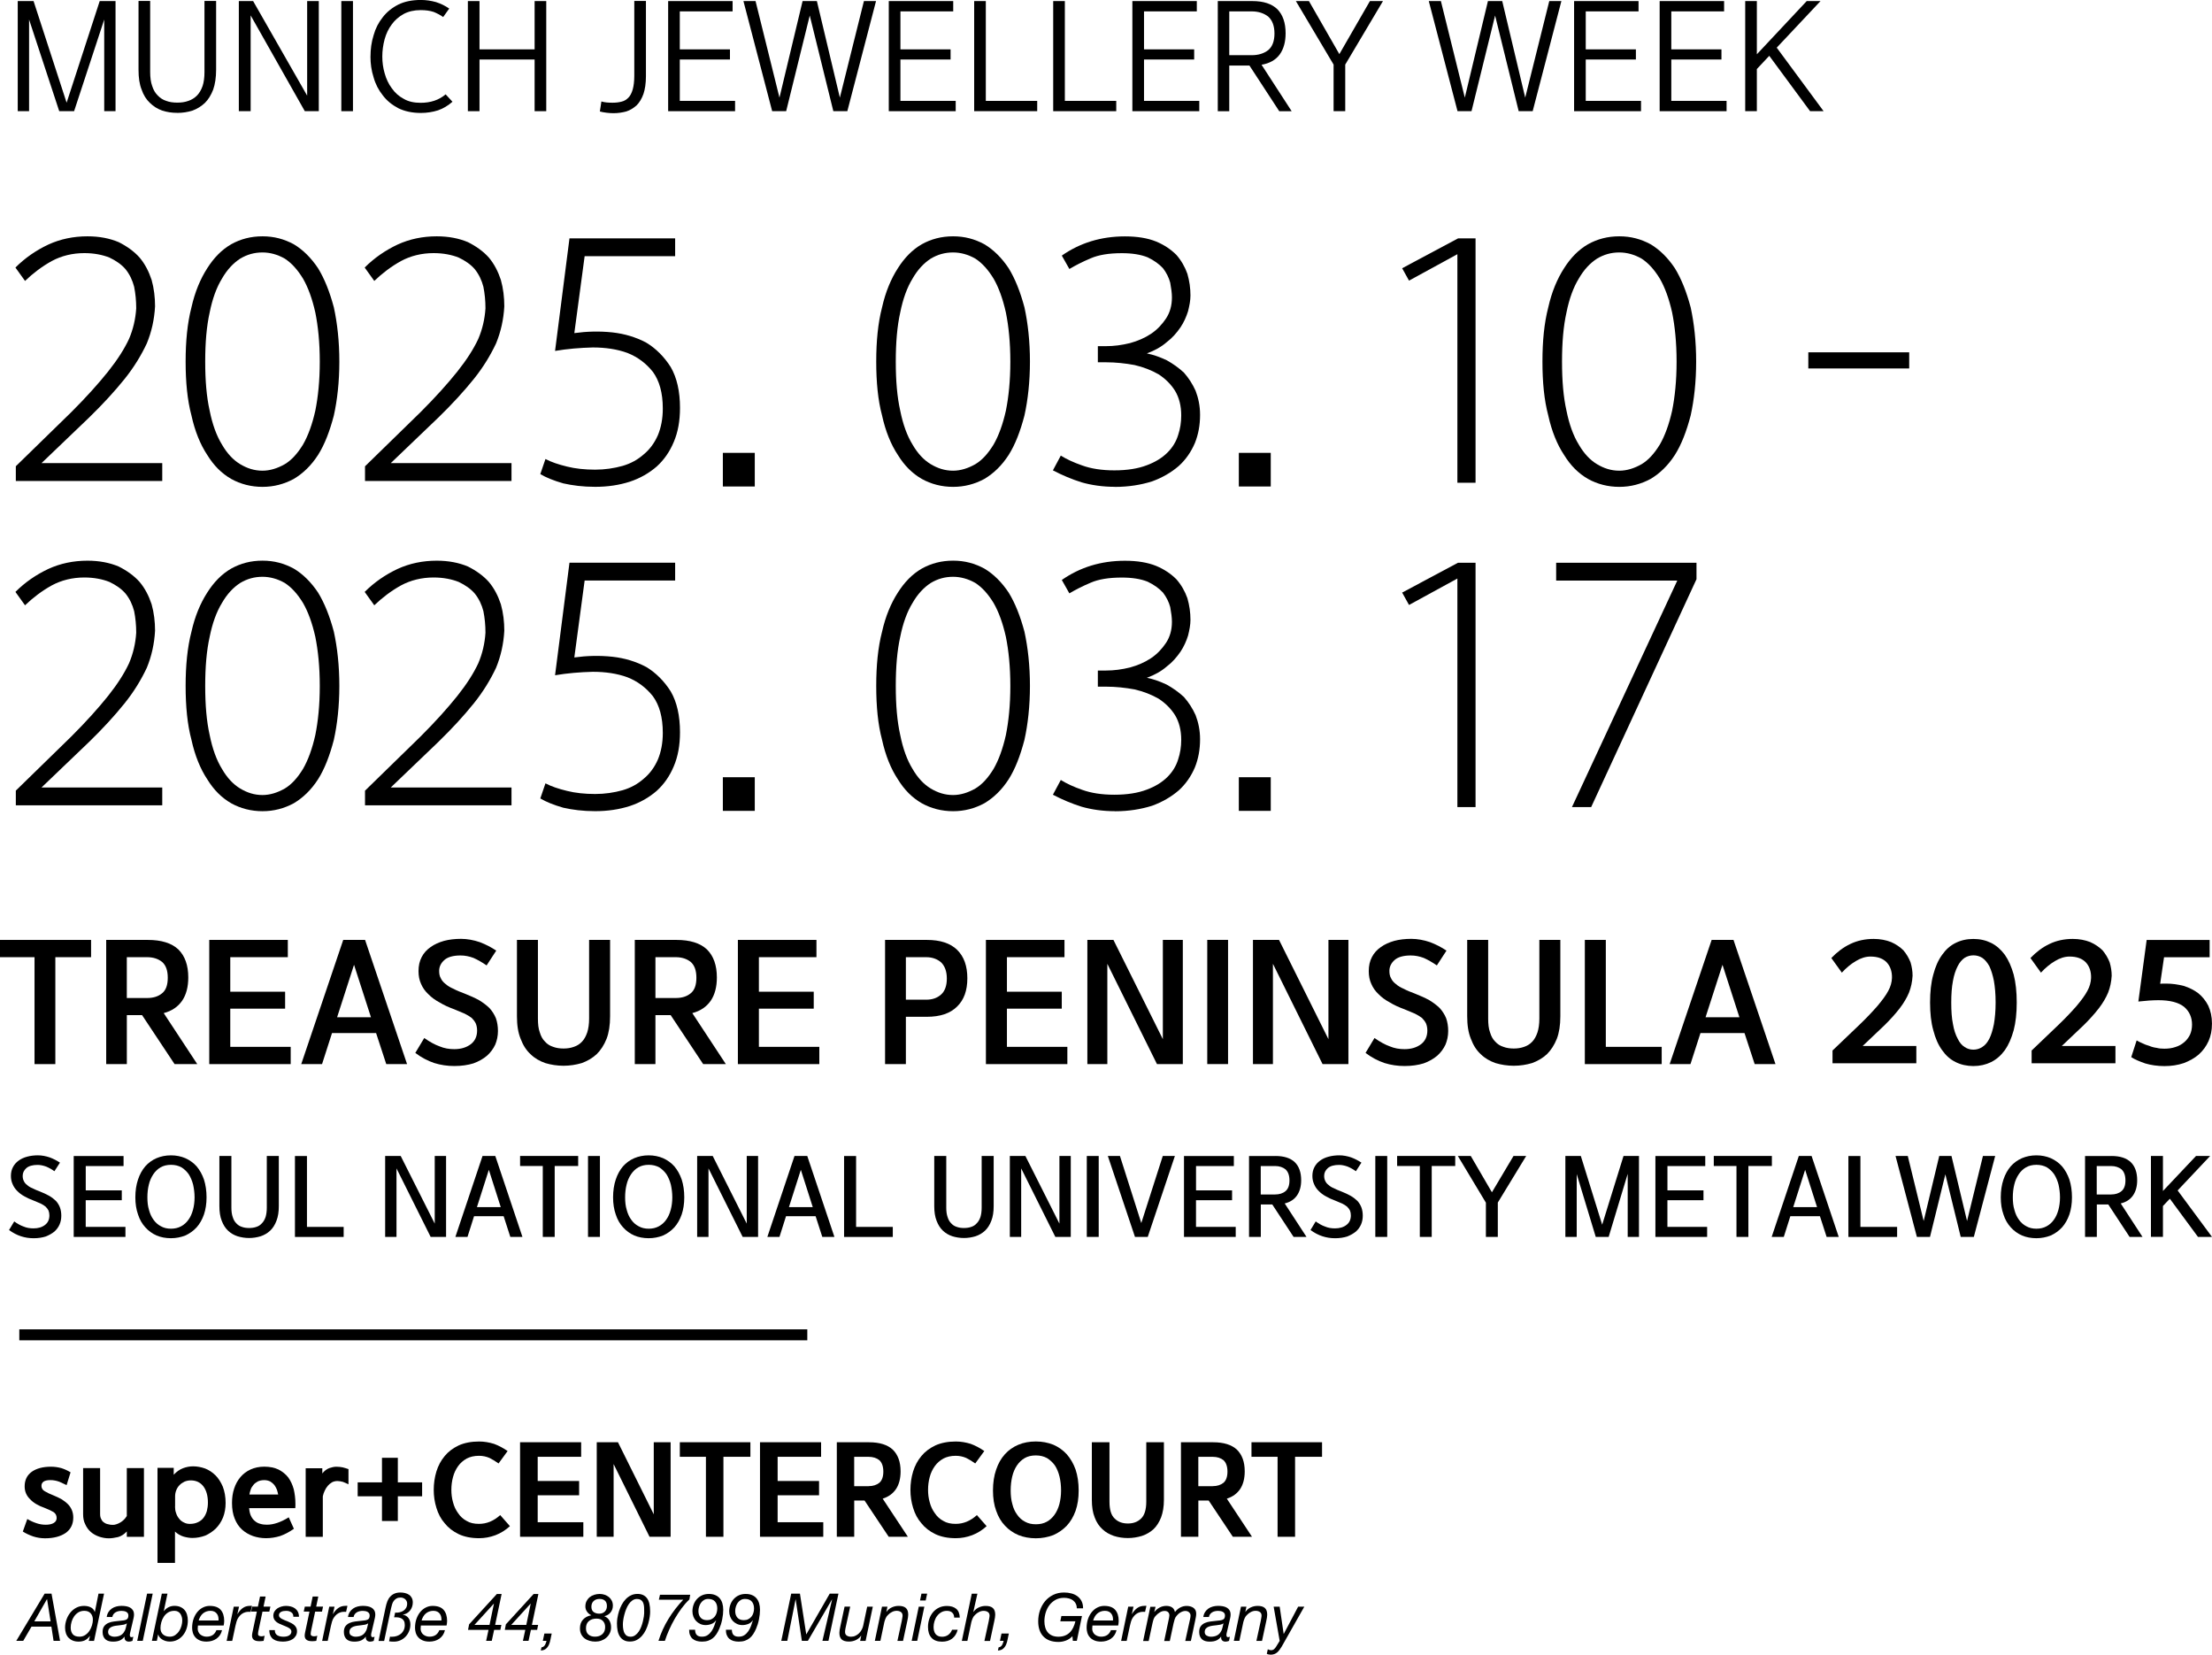 <?xml version="1.0" encoding="UTF-8"?>
<svg id="_레이어_2" data-name="레이어 2" xmlns="http://www.w3.org/2000/svg" viewBox="0 0 661.1 494.41">
  <defs>
    <style>
      .cls-1 {
        fill: none;
        stroke: #000;
        stroke-miterlimit: 10;
        stroke-width: 3.27px;
      }
    </style>
  </defs>
  <g id="_레이어_1-2" data-name="레이어 1">
    <g>
      <g>
        <path d="M31.15,33.22V5.83l-9,27.38h-4.45L8.69,5.83v27.38h-3.39V.32h4.73l9.88,30.37L29.8.32h4.73v32.9h-3.39Z"/>
        <path d="M53.01,33.72c-1.67,0-3.16-.23-4.55-.69-1.44-.51-2.65-1.29-3.67-2.3-1.07-1.01-1.9-2.3-2.46-3.95-.65-1.61-.93-3.58-.93-5.93V.28h3.48v21.23c0,1.65.19,3.08.6,4.18.37,1.19.93,2.11,1.67,2.85.7.73,1.53,1.29,2.55,1.61.97.37,2.09.51,3.29.51s2.27-.14,3.29-.51c.97-.32,1.86-.87,2.6-1.61.7-.74,1.25-1.65,1.67-2.85.37-1.1.56-2.53.56-4.18V.28h3.48v20.58c0,2.34-.32,4.32-.88,5.93-.65,1.65-1.44,2.94-2.46,3.95-1.07,1.01-2.32,1.79-3.71,2.3-1.44.46-2.97.69-4.55.69Z"/>
        <path d="M95.28,33.22h-4.18l-16.19-28.62v28.62h-3.53V.32h4.27l16.15,28.26V.32h3.48v32.9Z"/>
        <path d="M105.49,33.22h-3.48V.32h3.48v32.9Z"/>
        <path d="M110.73,16.91c0-2.21.28-4.32.93-6.39.56-2.02,1.48-3.81,2.74-5.38,1.21-1.56,2.74-2.8,4.64-3.77,1.86-.92,4.13-1.38,6.73-1.38,1.58,0,3.06.23,4.55.64,1.44.46,2.74,1.1,3.94,1.93l-1.81,2.53c-.84-.6-1.81-1.1-2.83-1.52-1.11-.37-2.41-.55-3.9-.55-1.95,0-3.67.41-5.06,1.15-1.48.83-2.65,1.84-3.57,3.12-.97,1.29-1.67,2.76-2.13,4.41-.46,1.7-.7,3.45-.7,5.19s.23,3.4.7,5.01c.46,1.65,1.16,3.17,2.13,4.46.93,1.33,2.09,2.39,3.57,3.17,1.39.83,3.11,1.19,5.06,1.19,2.97,0,5.48-.83,7.47-2.53l2.04,2.21c-1.3,1.15-2.74,2.02-4.32,2.57-1.62.51-3.34.78-5.15.78-2.6,0-4.87-.51-6.73-1.42-1.9-1.01-3.43-2.25-4.64-3.86-1.25-1.56-2.18-3.35-2.74-5.38-.65-2.02-.93-4.09-.93-6.2Z"/>
        <path d="M143.31,14.75h16.47V.32h3.48v32.9h-3.48v-15.44h-16.47v15.44h-3.48V.32h3.48v14.43Z"/>
        <path d="M193.05.28v22.51c0,2.11-.28,3.91-.74,5.28-.51,1.42-1.21,2.57-2.04,3.4-.93.83-1.95,1.47-3.11,1.84-1.21.32-2.46.51-3.8.51-.7,0-1.39-.05-2.13-.14-.79-.09-1.44-.23-1.95-.37l.46-2.99c.93.28,2,.37,3.29.37,1.02,0,1.9-.09,2.74-.32.79-.18,1.48-.6,2.04-1.19.56-.55.97-1.38,1.3-2.48.28-1.01.46-2.39.46-4.09V.28h3.48Z"/>
        <path d="M203.17,17.78v12.36h16.52v3.08h-20V.32h19.26v3.08h-15.78v11.35h14.99v3.03h-14.99Z"/>
        <path d="M244.14.32l6.87,28.85,7.19-28.85h3.62l-8.58,32.9h-4.18l-7.05-28.58-7.05,28.58h-4.18L222.19.32h3.62l7.15,28.85L239.87.32h4.27Z"/>
        <path d="M269.11,17.78v12.36h16.52v3.08h-20V.32h19.26v3.08h-15.78v11.35h14.99v3.03h-14.99Z"/>
        <path d="M294.63.32v29.82h15.36v3.08h-18.84V.32h3.48Z"/>
        <path d="M318.25.32v29.82h15.36v3.08h-18.84V.32h3.48Z"/>
        <path d="M341.91,17.78v12.36h16.52v3.08h-20V.32h19.26v3.08h-15.78v11.35h14.99v3.03h-14.99Z"/>
        <path d="M374.3.32c3.34,0,5.8.83,7.47,2.44,1.62,1.65,2.46,4.04,2.46,7.17,0,2.62-.6,4.73-1.76,6.34-1.21,1.65-3.02,2.66-5.43,3.08l9,13.88h-3.71l-8.91-13.65h-6.03v13.65h-3.43V.32h10.35ZM374.07,16.49c2.04,0,3.67-.51,4.97-1.52,1.21-1.01,1.86-2.67,1.86-4.96s-.65-3.95-1.86-5.05c-1.3-1.01-2.92-1.56-4.97-1.56h-6.68v13.09h6.68Z"/>
        <path d="M402.05,33.22h-3.48v-13.92L387.3.32h3.9l9.09,15.85,9.14-15.85h3.9l-11.28,18.98v13.92Z"/>
        <path d="M448.97.32l6.87,28.85,7.19-28.85h3.62l-8.58,32.9h-4.18l-7.05-28.58-7.05,28.58h-4.18L427.02.32h3.62l7.15,28.85,6.91-28.85h4.27Z"/>
        <path d="M473.93,17.78v12.36h16.52v3.08h-20V.32h19.26v3.08h-15.78v11.35h14.99v3.03h-14.99Z"/>
        <path d="M499.5,17.78v12.36h16.52v3.08h-20V.32h19.26v3.08h-15.78v11.35h14.99v3.03h-14.99Z"/>
        <path d="M525.07,16.22l14.9-15.9h4.13l-13.09,13.92,14.01,18.98h-4.04l-12.2-16.54-3.71,3.95v12.59h-3.48V.32h3.48v15.9Z"/>
      </g>
      <g>
        <path d="M4.73,139.31l16.61-16.2c4.51-4.51,8.1-8.51,10.97-12.1,2.77-3.49,4.82-6.67,6.25-9.74,1.23-2.87,1.95-5.95,2.15-9.13,0-2.26-.21-4.41-.62-6.46-.51-1.95-1.33-3.69-2.56-5.23-1.23-1.44-2.87-2.56-4.82-3.49-2.05-.82-4.61-1.33-7.49-1.33-3.59,0-6.87.82-9.74,2.36-2.97,1.64-5.64,3.69-8,5.95l-2.87-4c2.87-2.87,6.15-5.13,9.84-6.87,3.59-1.64,7.49-2.46,11.69-2.46,3.59,0,6.67.62,9.33,1.74,2.46,1.23,4.61,2.77,6.25,4.61,1.64,1.95,2.77,4.2,3.59,6.67.72,2.56,1.03,5.23,1.03,7.9-.21,3.9-1.03,7.59-2.46,11.07-1.64,3.49-3.79,7.08-6.67,10.66-2.97,3.69-6.46,7.49-10.56,11.48l-14.25,13.64h36.09v5.33H4.73v-4.41Z"/>
        <path d="M55.48,108.04c0-6.05.51-11.48,1.74-16.2,1.03-4.61,2.67-8.51,4.72-11.69,1.95-3.08,4.31-5.54,7.18-7.18,2.77-1.54,5.84-2.36,9.33-2.36s6.46.82,9.33,2.36c2.77,1.64,5.23,4.1,7.28,7.18,1.95,3.18,3.49,7.08,4.72,11.69,1.03,4.72,1.64,10.15,1.64,16.2s-.62,11.48-1.64,16.1c-1.23,4.72-2.77,8.72-4.72,11.79-2.05,3.18-4.51,5.54-7.28,7.18-2.87,1.54-5.95,2.36-9.33,2.36s-6.56-.82-9.33-2.36c-2.87-1.64-5.23-4-7.18-7.18-2.05-3.08-3.69-7.08-4.72-11.79-1.23-4.61-1.74-9.95-1.74-16.1ZM61.33,108.04c0,5.74.41,10.56,1.33,14.66.82,4.1,2.05,7.49,3.69,10.15,1.54,2.67,3.38,4.61,5.43,5.84s4.2,1.95,6.67,1.95c2.26,0,4.51-.72,6.67-1.95,2.05-1.23,3.79-3.18,5.43-5.84,1.54-2.67,2.77-6.05,3.69-10.15.82-4.1,1.33-8.92,1.33-14.66s-.51-10.56-1.33-14.66c-.92-4.1-2.15-7.49-3.69-10.15-1.64-2.67-3.38-4.61-5.43-5.95-2.15-1.23-4.41-1.85-6.67-1.85-2.46,0-4.61.62-6.67,1.85-2.05,1.33-3.9,3.28-5.43,5.95-1.64,2.67-2.87,6.05-3.69,10.15-.92,4.1-1.33,9.02-1.33,14.66Z"/>
        <path d="M109.11,139.31l16.61-16.2c4.51-4.51,8.1-8.51,10.97-12.1,2.77-3.49,4.82-6.67,6.25-9.74,1.23-2.87,1.95-5.95,2.15-9.13,0-2.26-.21-4.41-.62-6.46-.51-1.95-1.33-3.69-2.56-5.23-1.23-1.44-2.87-2.56-4.82-3.49-2.05-.82-4.61-1.33-7.49-1.33-3.59,0-6.87.82-9.74,2.36-2.97,1.64-5.64,3.69-8,5.95l-2.87-4c2.87-2.87,6.15-5.13,9.84-6.87,3.59-1.64,7.49-2.46,11.69-2.46,3.59,0,6.67.62,9.33,1.74,2.46,1.23,4.61,2.77,6.25,4.61,1.64,1.95,2.77,4.2,3.59,6.67.72,2.56,1.03,5.23,1.03,7.9-.21,3.9-1.03,7.59-2.46,11.07-1.64,3.49-3.79,7.08-6.67,10.66-2.97,3.69-6.46,7.49-10.56,11.48l-14.25,13.64h36.09v5.33h-43.78v-4.41Z"/>
        <path d="M174.73,76.56l-3.08,22.97c3.69-.51,7.49-.62,11.38-.21,3.69.41,7.08,1.44,10.15,3.08,2.87,1.74,5.33,4.2,7.28,7.28,1.85,3.18,2.77,7.28,2.77,12.2,0,3.9-.62,7.28-1.85,10.15-1.23,2.97-2.97,5.43-5.13,7.38-2.26,1.95-4.92,3.49-8,4.51-3.18,1.03-6.67,1.54-10.36,1.54s-6.77-.41-9.54-1.03c-2.87-.82-5.13-1.74-6.87-2.77l1.54-4.51c1.74.92,3.9,1.64,6.46,2.26,2.46.62,5.33.92,8.41.92,2.87,0,5.64-.41,8.2-1.13,2.46-.72,4.51-1.85,6.36-3.49,1.74-1.44,3.18-3.38,4.2-5.74.92-2.26,1.44-4.82,1.44-7.9,0-4.72-1.03-8.31-2.97-10.97-2.05-2.56-4.51-4.41-7.59-5.64-3.08-1.13-6.56-1.64-10.36-1.64-3.9.1-7.59.41-11.28,1.03l4.31-33.63h31.58v5.33h-27.07Z"/>
        <path d="M225.58,145.36h-9.54v-10.05h9.54v10.05Z"/>
        <path d="M261.88,108.04c0-6.05.51-11.48,1.74-16.2,1.03-4.61,2.67-8.51,4.72-11.69,1.95-3.08,4.31-5.54,7.18-7.18,2.77-1.54,5.84-2.36,9.33-2.36s6.46.82,9.33,2.36c2.77,1.64,5.23,4.1,7.28,7.18,1.95,3.18,3.49,7.08,4.72,11.69,1.03,4.72,1.64,10.15,1.64,16.2s-.62,11.48-1.64,16.1c-1.23,4.72-2.77,8.72-4.72,11.79-2.05,3.18-4.51,5.54-7.28,7.18-2.87,1.54-5.95,2.36-9.33,2.36s-6.56-.82-9.33-2.36c-2.87-1.64-5.23-4-7.18-7.18-2.05-3.08-3.69-7.08-4.72-11.79-1.23-4.61-1.74-9.95-1.74-16.1ZM267.72,108.04c0,5.74.41,10.56,1.33,14.66.82,4.1,2.05,7.49,3.69,10.15,1.54,2.67,3.38,4.61,5.43,5.84s4.2,1.95,6.67,1.95c2.26,0,4.51-.72,6.67-1.95,2.05-1.23,3.79-3.18,5.43-5.84,1.54-2.67,2.77-6.05,3.69-10.15.82-4.1,1.33-8.92,1.33-14.66s-.51-10.56-1.33-14.66c-.92-4.1-2.15-7.49-3.69-10.15-1.64-2.67-3.38-4.61-5.43-5.95-2.15-1.23-4.41-1.85-6.67-1.85-2.46,0-4.61.62-6.67,1.85-2.05,1.33-3.9,3.28-5.43,5.95-1.64,2.67-2.87,6.05-3.69,10.15-.92,4.1-1.33,9.02-1.33,14.66Z"/>
        <path d="M333.24,145.46c-3.69,0-7.08-.51-9.95-1.33-2.97-.92-5.84-2.15-8.61-3.59l2.36-4.41c1.64,1.03,3.79,2.05,6.46,2.97,2.56.92,5.74,1.44,9.54,1.44s7.08-.51,9.74-1.54c2.46-.92,4.51-2.15,6.15-3.79,1.44-1.44,2.56-3.18,3.18-5.23.62-1.85.92-3.79.92-5.84,0-2.87-.62-5.33-1.85-7.38-1.23-1.95-2.87-3.59-4.92-4.92-2.15-1.23-4.51-2.15-7.18-2.77-2.77-.51-5.64-.82-8.51-.82h-2.46v-4.82h2.46c2.36,0,4.72-.31,7.18-.92,2.26-.62,4.41-1.54,6.25-2.77s3.28-2.77,4.51-4.61c1.13-1.74,1.74-3.79,1.74-6.25,0-1.33-.21-2.77-.51-4.41-.41-1.54-1.13-2.97-2.15-4.31-1.13-1.23-2.67-2.36-4.61-3.28-2.05-.82-4.61-1.23-7.69-1.23-3.9,0-6.97.51-9.33,1.54-2.46,1.03-4.61,2.15-6.36,3.18l-2.26-4c5.43-3.79,11.69-5.74,18.87-5.74,3.69,0,6.77.51,9.33,1.54,2.46,1.03,4.41,2.36,6.05,4,1.44,1.64,2.56,3.59,3.28,5.64.62,2.15.92,4.31.92,6.46,0,1.54-.31,3.08-.72,4.72-.51,1.64-1.23,3.28-2.26,4.82-1.13,1.64-2.46,3.18-4.1,4.41-1.64,1.44-3.69,2.56-5.95,3.38,2.05.41,4,1.13,5.95,2.05,1.85,1.03,3.59,2.26,5.13,3.69,1.44,1.64,2.56,3.38,3.49,5.43.82,2.15,1.33,4.51,1.33,7.18,0,3.08-.51,5.84-1.54,8.41-1.13,2.67-2.77,5.02-4.82,6.87-2.26,1.95-4.92,3.49-8,4.61-3.28,1.03-6.97,1.64-11.07,1.64Z"/>
        <path d="M379.79,145.36h-9.54v-10.05h9.54v10.05Z"/>
        <path d="M421.11,83.84l-2.05-3.69,16.71-8.92h5.23v73.01h-5.43v-68.29l-14.46,7.9Z"/>
        <path d="M460.99,108.04c0-6.05.51-11.48,1.74-16.2,1.03-4.61,2.67-8.51,4.72-11.69,1.95-3.08,4.31-5.54,7.18-7.18,2.77-1.54,5.84-2.36,9.33-2.36s6.46.82,9.33,2.36c2.77,1.64,5.23,4.1,7.28,7.18,1.95,3.18,3.49,7.08,4.72,11.69,1.03,4.72,1.64,10.15,1.64,16.2s-.62,11.48-1.64,16.1c-1.23,4.72-2.77,8.72-4.72,11.79-2.05,3.18-4.51,5.54-7.28,7.18-2.87,1.54-5.95,2.36-9.33,2.36s-6.56-.82-9.33-2.36c-2.87-1.64-5.23-4-7.18-7.18-2.05-3.08-3.69-7.08-4.72-11.79-1.23-4.61-1.74-9.95-1.74-16.1ZM466.84,108.04c0,5.74.41,10.56,1.33,14.66.82,4.1,2.05,7.49,3.69,10.15,1.54,2.67,3.38,4.61,5.43,5.84s4.2,1.95,6.67,1.95c2.26,0,4.51-.72,6.67-1.95,2.05-1.23,3.79-3.18,5.43-5.84,1.54-2.67,2.77-6.05,3.69-10.15.82-4.1,1.33-8.92,1.33-14.66s-.51-10.56-1.33-14.66c-.92-4.1-2.15-7.49-3.69-10.15-1.64-2.67-3.38-4.61-5.43-5.95-2.15-1.23-4.41-1.85-6.67-1.85-2.46,0-4.61.62-6.67,1.85-2.05,1.33-3.9,3.28-5.43,5.95-1.64,2.67-2.87,6.05-3.69,10.15-.92,4.1-1.33,9.02-1.33,14.66Z"/>
        <path d="M540.45,105.27h30.15v4.82h-30.15v-4.82Z"/>
        <path d="M4.73,236.23l16.61-16.2c4.51-4.51,8.1-8.51,10.97-12.1,2.77-3.49,4.82-6.67,6.25-9.74,1.23-2.87,1.95-5.95,2.15-9.13,0-2.26-.21-4.41-.62-6.46-.51-1.95-1.33-3.69-2.56-5.23-1.23-1.44-2.87-2.56-4.82-3.49-2.05-.82-4.61-1.33-7.49-1.33-3.59,0-6.87.82-9.74,2.36-2.97,1.64-5.64,3.69-8,5.95l-2.87-4c2.87-2.87,6.15-5.13,9.84-6.87,3.59-1.64,7.49-2.46,11.69-2.46,3.59,0,6.67.62,9.33,1.74,2.46,1.23,4.61,2.77,6.25,4.61,1.64,1.95,2.77,4.2,3.59,6.67.72,2.56,1.03,5.23,1.03,7.9-.21,3.9-1.03,7.59-2.46,11.07-1.64,3.49-3.79,7.08-6.67,10.66-2.97,3.69-6.46,7.49-10.56,11.48l-14.25,13.64h36.09v5.33H4.73v-4.41Z"/>
        <path d="M55.48,204.95c0-6.05.51-11.48,1.74-16.2,1.03-4.61,2.67-8.51,4.72-11.69,1.95-3.08,4.31-5.54,7.18-7.18,2.77-1.54,5.84-2.36,9.33-2.36s6.46.82,9.33,2.36c2.77,1.64,5.23,4.1,7.28,7.18,1.95,3.18,3.49,7.08,4.72,11.69,1.03,4.72,1.64,10.15,1.64,16.2s-.62,11.48-1.64,16.1c-1.23,4.72-2.77,8.72-4.72,11.79-2.05,3.18-4.51,5.54-7.28,7.18-2.87,1.54-5.95,2.36-9.33,2.36s-6.56-.82-9.33-2.36c-2.87-1.64-5.23-4-7.18-7.18-2.05-3.08-3.69-7.08-4.72-11.79-1.23-4.61-1.74-9.95-1.74-16.1ZM61.33,204.95c0,5.74.41,10.56,1.33,14.66.82,4.1,2.05,7.49,3.69,10.15,1.54,2.67,3.38,4.61,5.43,5.84s4.2,1.95,6.67,1.95c2.26,0,4.51-.72,6.67-1.95,2.05-1.23,3.79-3.18,5.43-5.84,1.54-2.67,2.77-6.05,3.69-10.15.82-4.1,1.33-8.92,1.33-14.66s-.51-10.56-1.33-14.66c-.92-4.1-2.15-7.49-3.69-10.15-1.64-2.67-3.38-4.61-5.43-5.95-2.15-1.23-4.41-1.85-6.67-1.85-2.46,0-4.61.62-6.67,1.85-2.05,1.33-3.9,3.28-5.43,5.95-1.64,2.67-2.87,6.05-3.69,10.15-.92,4.1-1.33,9.02-1.33,14.66Z"/>
        <path d="M109.11,236.23l16.61-16.2c4.51-4.51,8.1-8.51,10.97-12.1,2.77-3.49,4.82-6.67,6.25-9.74,1.23-2.87,1.95-5.95,2.15-9.13,0-2.26-.21-4.41-.62-6.46-.51-1.95-1.33-3.69-2.56-5.23-1.23-1.44-2.87-2.56-4.82-3.49-2.05-.82-4.61-1.33-7.49-1.33-3.59,0-6.87.82-9.74,2.36-2.97,1.64-5.64,3.69-8,5.95l-2.87-4c2.87-2.87,6.15-5.13,9.84-6.87,3.59-1.64,7.49-2.46,11.69-2.46,3.59,0,6.67.62,9.33,1.74,2.46,1.23,4.61,2.77,6.25,4.61,1.64,1.95,2.77,4.2,3.59,6.67.72,2.56,1.03,5.23,1.03,7.9-.21,3.9-1.03,7.59-2.46,11.07-1.64,3.49-3.79,7.08-6.67,10.66-2.97,3.69-6.46,7.49-10.56,11.48l-14.25,13.64h36.09v5.33h-43.78v-4.41Z"/>
        <path d="M174.73,173.47l-3.08,22.97c3.69-.51,7.49-.62,11.38-.21,3.69.41,7.08,1.44,10.15,3.08,2.87,1.74,5.33,4.2,7.28,7.28,1.85,3.18,2.77,7.28,2.77,12.2,0,3.9-.62,7.28-1.85,10.15-1.23,2.97-2.97,5.43-5.13,7.38-2.26,1.95-4.92,3.49-8,4.51-3.18,1.03-6.67,1.54-10.36,1.54s-6.77-.41-9.54-1.03c-2.87-.82-5.13-1.74-6.87-2.77l1.54-4.51c1.74.92,3.9,1.64,6.46,2.26,2.46.62,5.33.92,8.41.92,2.87,0,5.64-.41,8.2-1.13,2.46-.72,4.51-1.85,6.36-3.49,1.74-1.44,3.18-3.38,4.2-5.74.92-2.26,1.44-4.82,1.44-7.9,0-4.72-1.03-8.31-2.97-10.97-2.05-2.56-4.51-4.41-7.59-5.64-3.08-1.13-6.56-1.64-10.36-1.64-3.9.1-7.59.41-11.28,1.03l4.31-33.63h31.58v5.33h-27.07Z"/>
        <path d="M225.58,242.28h-9.54v-10.05h9.54v10.05Z"/>
        <path d="M261.88,204.95c0-6.05.51-11.48,1.74-16.2,1.03-4.61,2.67-8.51,4.72-11.69,1.95-3.08,4.31-5.54,7.18-7.18,2.77-1.54,5.84-2.36,9.33-2.36s6.46.82,9.33,2.36c2.77,1.64,5.23,4.1,7.28,7.18,1.95,3.18,3.49,7.08,4.72,11.69,1.03,4.72,1.64,10.15,1.64,16.2s-.62,11.48-1.64,16.1c-1.23,4.72-2.77,8.72-4.72,11.79-2.05,3.18-4.51,5.54-7.28,7.18-2.87,1.54-5.95,2.36-9.33,2.36s-6.56-.82-9.33-2.36c-2.87-1.64-5.23-4-7.18-7.18-2.05-3.08-3.69-7.08-4.72-11.79-1.23-4.61-1.74-9.95-1.74-16.1ZM267.72,204.95c0,5.74.41,10.56,1.33,14.66.82,4.1,2.05,7.49,3.69,10.15,1.54,2.67,3.38,4.61,5.43,5.84s4.2,1.95,6.67,1.95c2.26,0,4.51-.72,6.67-1.95,2.05-1.23,3.79-3.18,5.43-5.84,1.54-2.67,2.77-6.05,3.69-10.15.82-4.1,1.33-8.92,1.33-14.66s-.51-10.56-1.33-14.66c-.92-4.1-2.15-7.49-3.69-10.15-1.64-2.67-3.38-4.61-5.43-5.95-2.15-1.23-4.41-1.85-6.67-1.85-2.46,0-4.61.62-6.67,1.85-2.05,1.33-3.9,3.28-5.43,5.95-1.64,2.67-2.87,6.05-3.69,10.15-.92,4.1-1.33,9.02-1.33,14.66Z"/>
        <path d="M333.24,242.38c-3.69,0-7.08-.51-9.95-1.33-2.97-.92-5.84-2.15-8.61-3.59l2.36-4.41c1.64,1.03,3.79,2.05,6.46,2.97,2.56.92,5.74,1.44,9.54,1.44s7.08-.51,9.74-1.54c2.46-.92,4.51-2.15,6.15-3.79,1.44-1.44,2.56-3.18,3.18-5.23.62-1.85.92-3.79.92-5.84,0-2.87-.62-5.33-1.85-7.38-1.23-1.95-2.87-3.59-4.92-4.92-2.15-1.23-4.51-2.15-7.18-2.77-2.77-.51-5.64-.82-8.51-.82h-2.46v-4.82h2.46c2.36,0,4.72-.31,7.18-.92,2.26-.62,4.41-1.54,6.25-2.77s3.28-2.77,4.51-4.61c1.13-1.74,1.74-3.79,1.74-6.25,0-1.33-.21-2.77-.51-4.41-.41-1.54-1.13-2.97-2.15-4.31-1.13-1.23-2.67-2.36-4.61-3.28-2.05-.82-4.61-1.23-7.69-1.23-3.9,0-6.97.51-9.33,1.54-2.46,1.03-4.61,2.15-6.36,3.18l-2.26-4c5.43-3.79,11.69-5.74,18.87-5.74,3.69,0,6.77.51,9.33,1.54,2.46,1.03,4.41,2.36,6.05,4,1.44,1.64,2.56,3.59,3.28,5.64.62,2.15.92,4.31.92,6.46,0,1.54-.31,3.08-.72,4.72-.51,1.64-1.23,3.28-2.26,4.82-1.13,1.64-2.46,3.18-4.1,4.41-1.64,1.44-3.69,2.56-5.95,3.38,2.05.41,4,1.13,5.95,2.05,1.85,1.03,3.59,2.26,5.13,3.69,1.44,1.64,2.56,3.38,3.49,5.43.82,2.15,1.33,4.51,1.33,7.18,0,3.08-.51,5.84-1.54,8.41-1.13,2.67-2.77,5.02-4.82,6.87-2.26,1.95-4.92,3.49-8,4.61-3.28,1.03-6.97,1.64-11.07,1.64Z"/>
        <path d="M379.79,242.28h-9.54v-10.05h9.54v10.05Z"/>
        <path d="M421.11,180.75l-2.05-3.69,16.71-8.92h5.23v73.01h-5.43v-68.29l-14.46,7.9Z"/>
        <path d="M507.03,173.06l-31.48,68.09h-5.74l31.48-67.68h-36.2v-5.33h41.94v4.92Z"/>
      </g>
      <g>
        <path d="M15.4,476.17l2.55,14.11h-1.94l-.65-4.25h-5.95l-2.47,4.25h-2.08l8.48-14.11h2.06ZM15.12,484.45l-1.05-6.62h-.04l-3.78,6.62h4.86Z"/>
        <path d="M26.53,490.28l.36-1.46h-.04c-.5.66-1.02,1.1-1.55,1.33s-1.14.35-1.83.35c-.65,0-1.22-.1-1.72-.31-.5-.2-.92-.49-1.27-.85-.34-.36-.6-.8-.77-1.31-.17-.51-.26-1.08-.26-1.7,0-.78.13-1.55.39-2.32.26-.77.63-1.47,1.11-2.09.48-.62,1.07-1.12,1.78-1.51.7-.39,1.51-.58,2.4-.58.32,0,.64.03.97.09.33.06.64.16.94.3s.56.32.78.55.39.52.49.86h.04l1.09-5.46h1.66l-2.99,14.11h-1.58ZM21.75,488.3c.42.49,1.08.73,2.01.73.63,0,1.2-.16,1.7-.49.5-.33.92-.74,1.26-1.25s.59-1.05.77-1.65.27-1.16.27-1.69c0-.76-.22-1.4-.66-1.9s-1.08-.75-1.91-.75c-.67,0-1.26.16-1.76.46s-.92.71-1.27,1.2c-.34.49-.6,1.03-.77,1.62-.17.59-.26,1.17-.26,1.74,0,.83.21,1.49.62,1.98Z"/>
        <path d="M32.41,481.67c.27-.42.6-.76,1-1.04.4-.28.84-.48,1.34-.61.5-.13,1.02-.2,1.56-.2.5,0,.98.04,1.42.12.45.08.84.22,1.19.42s.62.46.82.8c.2.34.31.76.31,1.28,0,.29-.04.6-.11.94-.07.34-.14.64-.21.92l-.65,2.79c-.04.21-.1.45-.17.71-.07.26-.11.51-.11.75s.05.4.14.49c.09.09.21.14.36.14.08,0,.17-.02.27-.05.1-.03.19-.06.27-.09l-.26,1.25c-.13.05-.3.1-.5.15-.2.05-.38.07-.52.07-.46,0-.81-.12-1.05-.38-.24-.25-.33-.6-.28-1.05l-.04-.04c-.36.47-.8.84-1.32,1.09-.53.25-1.23.38-2.1.38-.44,0-.84-.05-1.22-.15-.38-.1-.7-.26-.98-.49s-.5-.53-.66-.89-.25-.81-.25-1.33c0-.75.16-1.34.48-1.76.32-.42.73-.74,1.24-.96.5-.22,1.05-.37,1.66-.44.61-.08,1.19-.15,1.76-.2.45-.04.83-.08,1.16-.13.32-.05.59-.12.8-.23.21-.1.37-.26.46-.45.1-.2.15-.47.15-.81,0-.28-.07-.5-.2-.67-.13-.17-.3-.31-.49-.41-.2-.1-.42-.17-.66-.21-.24-.04-.48-.06-.7-.06-.32,0-.63.03-.94.1-.31.07-.59.17-.84.33-.25.15-.46.34-.63.57s-.28.51-.34.84h-1.68c.08-.57.25-1.06.52-1.47ZM32.88,488.68c.38.24.8.36,1.28.36,1.33,0,2.29-.45,2.87-1.34.28-.38.46-.8.56-1.25.1-.45.21-.91.33-1.38h-.04c-.24.17-.54.29-.9.37-.36.07-.75.13-1.16.17-.41.04-.82.09-1.24.15-.42.06-.79.16-1.12.29-.33.13-.6.32-.81.56-.21.24-.32.58-.34,1.02,0,.47.19.83.56,1.07Z"/>
        <path d="M45.64,476.17l-2.97,14.11h-1.66l2.95-14.11h1.68Z"/>
        <path d="M50.05,476.17l-1.09,5.16.04.04c.38-.49.84-.87,1.37-1.14.53-.27,1.12-.41,1.75-.41.69,0,1.28.11,1.78.33.5.22.92.52,1.25.9.33.38.58.84.74,1.38.16.54.25,1.14.25,1.8,0,.8-.12,1.58-.36,2.33-.24.75-.59,1.42-1.05,2-.46.58-1.02,1.05-1.69,1.4s-1.43.53-2.3.53c-.47,0-.91-.06-1.3-.19-.4-.12-.74-.29-1.04-.48-.3-.2-.54-.42-.73-.67-.19-.25-.31-.51-.37-.77h-.04l-.38,1.9h-1.48l2.97-14.11h1.68ZM54.31,483.08c-.1-.36-.24-.67-.43-.93-.19-.26-.43-.47-.72-.62-.29-.15-.63-.23-1.03-.23-.74,0-1.37.17-1.9.5-.53.34-.96.76-1.29,1.28s-.58,1.07-.74,1.68c-.16.61-.24,1.18-.24,1.72,0,.8.26,1.43.77,1.88.51.45,1.19.67,2.02.67.61,0,1.14-.16,1.6-.47.46-.32.85-.71,1.17-1.19.32-.47.55-.99.71-1.56.16-.57.24-1.09.24-1.58,0-.41-.05-.79-.15-1.15Z"/>
        <path d="M59.08,486.56c0,.4.07.75.22,1.06.14.31.34.57.59.77.25.2.53.36.85.47.32.11.65.17.99.17.75,0,1.37-.17,1.86-.5.49-.34.85-.82,1.09-1.45h1.68c-.13.57-.34,1.06-.63,1.49-.29.43-.64.78-1.05,1.07-.41.28-.86.5-1.36.64s-1.03.22-1.58.22c-.84,0-1.54-.13-2.1-.39-.56-.26-1.01-.59-1.33-.99-.33-.4-.56-.84-.69-1.32-.13-.48-.2-.95-.2-1.39,0-.98.14-1.87.42-2.68s.67-1.51,1.15-2.09c.48-.58,1.04-1.03,1.68-1.34.64-.32,1.31-.47,2.01-.47,1.5,0,2.6.4,3.29,1.19.69.79,1.04,1.9,1.04,3.34,0,.26-.02.51-.06.75-.04.24-.07.43-.1.57h-7.69c-.04.29-.06.59-.06.89ZM65.24,483.13c-.07-.35-.2-.66-.4-.93-.19-.27-.44-.49-.76-.65-.32-.16-.71-.25-1.17-.25-.49,0-.93.08-1.31.23s-.73.36-1.02.62-.53.57-.73.92-.36.72-.47,1.12h5.93c.03-.36,0-.71-.07-1.06Z"/>
        <path d="M71.44,480.06l-.49,2.19h.04c.4-.7.9-1.28,1.51-1.74s1.35-.69,2.2-.69c.11,0,.2,0,.3-.02.09-.01.19,0,.3.02l-.4,1.8c-.05-.01-.14-.02-.26-.02h-.24c-.21,0-.38,0-.51.01s-.3.04-.49.09c-.46.12-.87.32-1.24.61-.36.29-.68.64-.94,1.05-.22.33-.4.71-.53,1.16-.13.44-.24.85-.32,1.24l-.97,4.53h-1.66l2.12-10.22h1.58Z"/>
        <path d="M80.81,480.06l-.32,1.48h-2.04l-1.27,6.01c-.01.12-.03.23-.04.34-.01.11-.02.22-.02.34,0,.26.1.44.31.54.2.1.44.15.7.15.17,0,.34-.02.49-.05.16-.03.32-.08.47-.13l-.3,1.54c-.2.03-.4.05-.59.07-.2.02-.4.03-.59.03-.32,0-.61-.02-.89-.07-.28-.05-.52-.13-.72-.26-.2-.12-.37-.29-.49-.5-.12-.21-.19-.48-.19-.81,0-.15,0-.28.03-.42.02-.13.04-.28.07-.44l1.34-6.35h-1.72l.32-1.48h1.72l.63-3.02h1.68l-.63,3.02h2.04Z"/>
        <path d="M87.06,481.75c-.42-.3-.93-.44-1.52-.44-.25,0-.51.02-.77.06-.26.04-.5.11-.7.21-.2.1-.37.23-.5.4-.13.17-.2.38-.2.64,0,.24.08.44.23.61.15.17.36.33.61.47s.55.28.87.41c.32.13.65.25.98.39.34.15.68.3,1,.47.32.17.61.37.86.58.25.22.45.47.61.77.16.3.24.64.24,1.04,0,.57-.13,1.05-.38,1.45-.25.4-.57.73-.97.98s-.84.43-1.33.54-.99.17-1.49.17c-.59,0-1.14-.06-1.64-.17-.5-.11-.93-.3-1.29-.56-.36-.26-.65-.62-.86-1.06-.21-.44-.32-.99-.32-1.65h1.66c-.03.37.03.68.17.94.14.26.33.46.57.61.24.15.53.26.85.33.32.07.66.1,1.02.1.28,0,.55-.03.83-.08.28-.05.53-.14.75-.27.22-.12.41-.29.54-.48.14-.2.21-.44.21-.73,0-.25-.08-.46-.24-.64s-.36-.34-.61-.48c-.25-.15-.54-.28-.86-.41-.32-.12-.65-.26-.98-.41-.34-.13-.68-.28-1-.43-.32-.16-.61-.35-.87-.56-.26-.22-.46-.47-.61-.76-.15-.29-.23-.63-.23-1.01,0-.47.11-.9.33-1.27.22-.37.5-.68.86-.92.36-.24.76-.43,1.22-.56.45-.13.92-.2,1.39-.2s.94.06,1.4.17c.46.11.87.3,1.24.55.36.26.66.59.88,1.01.22.42.34.92.34,1.51h-1.68c.03-.58-.17-1.02-.59-1.31Z"/>
        <path d="M96.55,480.06l-.32,1.48h-2.04l-1.27,6.01c-.01.12-.03.23-.04.34-.01.11-.02.22-.02.34,0,.26.1.44.31.54.2.1.44.15.7.15.17,0,.34-.02.49-.05.16-.03.32-.08.47-.13l-.3,1.54c-.2.03-.4.05-.59.07-.2.02-.4.03-.59.03-.32,0-.61-.02-.89-.07-.28-.05-.52-.13-.72-.26-.2-.12-.37-.29-.49-.5-.12-.21-.19-.48-.19-.81,0-.15,0-.28.03-.42.02-.13.04-.28.07-.44l1.34-6.35h-1.72l.32-1.48h1.72l.63-3.02h1.68l-.63,3.02h2.04Z"/>
        <path d="M99.98,480.06l-.49,2.19h.04c.4-.7.9-1.28,1.51-1.74s1.35-.69,2.2-.69c.11,0,.2,0,.3-.02.09-.01.19,0,.3.02l-.4,1.8c-.05-.01-.14-.02-.26-.02h-.24c-.21,0-.38,0-.51.01s-.3.04-.49.09c-.46.12-.87.32-1.24.61-.36.29-.68.64-.94,1.05-.22.33-.4.71-.53,1.16-.13.44-.24.85-.32,1.24l-.97,4.53h-1.66l2.12-10.22h1.58Z"/>
        <path d="M104.52,481.67c.27-.42.6-.76,1-1.04.4-.28.84-.48,1.34-.61.5-.13,1.02-.2,1.56-.2.5,0,.98.04,1.42.12.45.08.84.22,1.19.42s.62.46.82.8c.2.34.31.76.31,1.28,0,.29-.04.6-.11.94-.07.34-.14.64-.21.92l-.65,2.79c-.04.21-.1.45-.17.71-.07.26-.11.51-.11.75s.05.4.14.49c.09.09.21.14.36.14.08,0,.17-.02.27-.05.1-.03.19-.06.27-.09l-.26,1.25c-.13.05-.3.1-.5.15-.2.05-.38.07-.52.07-.46,0-.81-.12-1.05-.38-.24-.25-.33-.6-.28-1.05l-.04-.04c-.36.47-.8.84-1.32,1.09-.53.25-1.23.38-2.1.38-.44,0-.84-.05-1.22-.15-.38-.1-.7-.26-.98-.49s-.5-.53-.66-.89-.25-.81-.25-1.33c0-.75.16-1.34.48-1.76.32-.42.73-.74,1.24-.96.5-.22,1.05-.37,1.66-.44.61-.08,1.19-.15,1.76-.2.45-.04.83-.08,1.16-.13.32-.05.59-.12.8-.23.21-.1.37-.26.46-.45.1-.2.15-.47.15-.81,0-.28-.07-.5-.2-.67-.13-.17-.3-.31-.49-.41-.2-.1-.42-.17-.66-.21-.24-.04-.48-.06-.7-.06-.32,0-.63.03-.94.1-.31.07-.59.17-.84.33-.25.15-.46.34-.63.57s-.28.51-.34.84h-1.68c.08-.57.25-1.06.52-1.47ZM105,488.68c.38.24.8.36,1.28.36,1.33,0,2.29-.45,2.87-1.34.28-.38.46-.8.56-1.25.1-.45.21-.91.33-1.38h-.04c-.24.17-.54.29-.9.37-.36.07-.75.13-1.16.17-.41.04-.82.09-1.24.15-.42.06-.79.16-1.12.29-.33.13-.6.32-.81.56-.21.24-.32.58-.34,1.02,0,.47.19.83.56,1.07Z"/>
        <path d="M115.75,478.49c.22-.55.5-1.02.86-1.41.36-.4.78-.7,1.28-.92.5-.22,1.09-.33,1.78-.33.47,0,.94.05,1.38.16.45.11.84.28,1.19.51s.62.54.82.92c.2.38.31.83.31,1.37,0,.47-.07.92-.22,1.33-.15.42-.35.78-.61,1.11-.26.32-.58.59-.94.8-.36.21-.75.34-1.18.4v.04c.37.05.69.17.97.35.28.18.51.4.7.65.19.26.33.55.42.88.09.33.14.67.14,1.03,0,.7-.13,1.36-.38,1.98-.25.62-.59,1.16-1.03,1.63-.44.47-.95.84-1.55,1.11-.6.27-1.26.41-1.97.41-.25,0-.49,0-.73-.02-.24-.01-.47-.04-.71-.08l.28-1.4c.13.03.23.04.3.04h.3c.53,0,1.02-.08,1.48-.24.46-.16.87-.39,1.22-.68.35-.3.62-.66.82-1.1.2-.44.3-.94.3-1.5,0-.51-.09-.92-.26-1.23-.17-.3-.4-.54-.69-.7-.29-.16-.63-.27-1.01-.32-.38-.05-.79-.06-1.23-.05l.3-1.38c.45.03.89,0,1.31-.1.43-.09.81-.25,1.15-.46.34-.22.61-.5.82-.86.21-.36.32-.78.32-1.28,0-.3-.06-.57-.18-.79s-.27-.41-.45-.56c-.18-.15-.39-.27-.62-.35-.23-.08-.46-.12-.68-.12-.5,0-.92.09-1.25.28s-.6.42-.82.72c-.22.3-.39.63-.5,1.01s-.22.75-.3,1.14l-2.08,9.83h-1.68l2.1-9.96c.13-.67.31-1.28.52-1.83Z"/>
        <path d="M125.7,486.56c0,.4.07.75.22,1.06.14.31.34.57.59.77.25.2.53.36.85.47.32.11.65.17.99.17.75,0,1.37-.17,1.86-.5.49-.34.85-.82,1.09-1.45h1.68c-.13.57-.34,1.06-.63,1.49-.29.43-.64.78-1.05,1.07-.41.28-.86.5-1.36.64s-1.03.22-1.58.22c-.84,0-1.54-.13-2.1-.39-.56-.26-1.01-.59-1.33-.99-.33-.4-.56-.84-.69-1.32-.13-.48-.2-.95-.2-1.39,0-.98.14-1.87.42-2.68s.67-1.51,1.15-2.09c.48-.58,1.04-1.03,1.68-1.34.64-.32,1.31-.47,2.01-.47,1.5,0,2.6.4,3.29,1.19.69.79,1.04,1.9,1.04,3.34,0,.26-.02.51-.06.75-.04.24-.07.43-.1.57h-7.69c-.04.29-.06.59-.06.89ZM131.86,483.13c-.07-.35-.2-.66-.4-.93-.19-.27-.44-.49-.76-.65-.32-.16-.71-.25-1.17-.25-.49,0-.93.08-1.31.23s-.73.36-1.02.62-.53.57-.73.92-.36.72-.47,1.12h5.93c.03-.36,0-.71-.07-1.06Z"/>
        <path d="M139.88,487l.32-1.66,8.3-9.07h1.42l-1.94,9.25h1.86l-.3,1.48h-1.86l-.71,3.28h-1.68l.71-3.28h-6.13ZM146.3,485.52l1.32-6.35h-.04l-5.79,6.35h4.51Z"/>
        <path d="M150.87,487l.32-1.66,8.3-9.07h1.42l-1.94,9.25h1.86l-.3,1.48h-1.86l-.71,3.28h-1.68l.71-3.28h-6.13ZM157.29,485.52l1.32-6.35h-.04l-5.79,6.35h4.51Z"/>
        <path d="M164.89,488.09c-.13.54-.25,1.1-.35,1.68-.1.58-.25,1.11-.45,1.59-.2.48-.49.89-.87,1.23-.38.34-.91.53-1.59.58l.2-.95c.26-.04.48-.12.64-.25.17-.13.3-.28.41-.46.11-.18.19-.37.26-.58.07-.21.13-.43.2-.65h-1.11l.47-2.19h2.19Z"/>
        <path d="M175.31,478.41c.23-.47.54-.86.93-1.18s.84-.56,1.36-.72c.52-.16,1.06-.25,1.63-.25.51,0,1.01.08,1.48.24.47.16.89.39,1.26.68.36.3.65.66.87,1.09.22.43.33.92.33,1.47,0,.79-.23,1.47-.69,2.04-.46.57-1.07.94-1.82,1.11v.04c.69.29,1.19.73,1.5,1.32.32.59.47,1.25.47,1.98,0,.65-.13,1.23-.39,1.76-.26.53-.6.98-1.04,1.35-.43.38-.93.66-1.49.86-.56.2-1.15.3-1.77.3s-1.19-.08-1.75-.24c-.56-.16-1.05-.4-1.47-.72-.42-.32-.76-.73-1.01-1.23-.25-.49-.38-1.08-.38-1.77,0-1.07.3-1.94.91-2.61.61-.67,1.42-1.1,2.45-1.29v-.04c-.5-.22-.92-.57-1.25-1.05-.33-.47-.49-.99-.49-1.54,0-.61.12-1.14.35-1.61ZM180.01,488.28c.57-.5.85-1.21.85-2.12,0-.75-.22-1.36-.67-1.83-.45-.47-1.09-.7-1.92-.7-.92,0-1.68.24-2.26.73-.59.49-.88,1.21-.88,2.16,0,.84.25,1.47.76,1.89s1.16.62,1.95.62c.88,0,1.61-.25,2.17-.75ZM177.43,481.67c.45.32,1.02.48,1.69.48s1.22-.21,1.64-.63c.42-.42.63-.97.63-1.64,0-.71-.19-1.25-.58-1.6-.39-.36-.94-.53-1.65-.53s-1.29.21-1.74.63c-.45.42-.67.99-.67,1.7s.23,1.27.68,1.59Z"/>
        <path d="M184.55,483.33c.1-.64.25-1.29.46-1.94s.48-1.29.81-1.91c.33-.62.72-1.17,1.17-1.64.45-.47.97-.86,1.56-1.15.59-.29,1.25-.44,1.98-.44,1.23,0,2.16.42,2.81,1.25.65.83.97,2.18.97,4.05,0,.44-.04.96-.13,1.56-.09.61-.22,1.24-.41,1.91-.18.67-.43,1.32-.74,1.98-.31.65-.69,1.24-1.14,1.75-.45.51-.97.93-1.56,1.25-.59.32-1.28.48-2.06.48s-1.35-.14-1.85-.42-.89-.66-1.2-1.15c-.3-.49-.52-1.06-.64-1.72-.13-.66-.19-1.37-.19-2.14,0-.53.05-1.11.15-1.75ZM186.69,488.04c.34.67.93,1,1.76,1,.51,0,.98-.14,1.38-.43.41-.29.76-.66,1.07-1.11.3-.45.56-.95.76-1.49.2-.55.37-1.08.49-1.6.12-.52.22-.99.28-1.42.06-.43.09-.74.09-.94,0-.26,0-.55,0-.86s0-.62-.02-.94c-.02-.32-.07-.63-.14-.93-.07-.3-.19-.57-.35-.8-.16-.23-.37-.42-.63-.55-.26-.14-.6-.21-1.01-.21-.5,0-.96.14-1.36.43-.41.28-.77.65-1.08,1.11-.31.45-.58.97-.8,1.53-.22.57-.41,1.13-.55,1.7-.15.57-.25,1.1-.32,1.6-.07.5-.1.92-.1,1.25,0,1.12.17,2.01.51,2.68Z"/>
        <path d="M203.73,480.52c-.74,1-1.42,2.04-2.06,3.14-.63,1.1-1.2,2.22-1.7,3.35s-.92,2.22-1.25,3.26h-1.92c.72-2.31,1.71-4.48,2.97-6.53s2.73-3.97,4.43-5.76h-7.29l.34-1.48h9.03l-.24,1.4c-.8.75-1.57,1.62-2.31,2.62Z"/>
        <path d="M208.23,488.49c.32.36.84.54,1.55.54.67,0,1.24-.15,1.7-.46.46-.31.85-.7,1.18-1.18.32-.47.59-1,.8-1.56.21-.57.4-1.11.55-1.62l-.04-.04c-.33.49-.78.84-1.34,1.06-.57.22-1.15.33-1.74.33s-1.11-.11-1.59-.33c-.48-.22-.9-.51-1.25-.88-.35-.37-.62-.8-.81-1.3s-.29-1.03-.29-1.6c0-.71.12-1.38.35-2.01.23-.63.56-1.18.99-1.65.43-.47.94-.85,1.54-1.12s1.27-.41,2.01-.41,1.38.11,1.92.34c.54.22.99.54,1.34.96s.62.91.79,1.49.26,1.22.26,1.92c0,.92-.1,1.89-.31,2.9-.2,1.01-.49,1.93-.86,2.78-.26.61-.55,1.15-.86,1.62-.31.47-.67.88-1.08,1.21-.41.33-.88.58-1.4.76-.53.18-1.14.27-1.84.27-.58,0-1.11-.07-1.59-.21-.48-.14-.89-.36-1.23-.65s-.59-.67-.77-1.12-.26-.98-.25-1.58h1.78c0,.67.16,1.19.48,1.55ZM212.63,483.8c.38-.18.7-.43.96-.75.26-.32.45-.69.58-1.11.13-.42.2-.86.2-1.32,0-.87-.22-1.56-.67-2.09-.45-.52-1.13-.78-2.04-.78-.49,0-.91.11-1.27.33-.36.22-.67.5-.91.85-.24.35-.43.74-.55,1.17-.13.43-.19.85-.19,1.28,0,.8.22,1.46.65,1.96s1.07.75,1.92.75c.5,0,.94-.09,1.32-.28Z"/>
        <path d="M219.22,488.49c.32.36.84.54,1.55.54.67,0,1.24-.15,1.7-.46.46-.31.85-.7,1.18-1.18.32-.47.59-1,.8-1.56.21-.57.4-1.11.55-1.62l-.04-.04c-.33.49-.78.84-1.34,1.06-.57.22-1.15.33-1.74.33s-1.11-.11-1.59-.33c-.48-.22-.9-.51-1.25-.88-.35-.37-.62-.8-.81-1.3s-.29-1.03-.29-1.6c0-.71.12-1.38.35-2.01.23-.63.56-1.18.99-1.65.43-.47.94-.85,1.54-1.12s1.27-.41,2.01-.41,1.38.11,1.92.34c.54.22.99.54,1.34.96s.62.91.79,1.49.26,1.22.26,1.92c0,.92-.1,1.89-.31,2.9-.2,1.01-.49,1.93-.86,2.78-.26.61-.55,1.15-.86,1.62-.31.47-.67.88-1.08,1.21-.41.33-.88.58-1.4.76-.53.18-1.14.27-1.84.27-.58,0-1.11-.07-1.59-.21-.48-.14-.89-.36-1.23-.65s-.59-.67-.77-1.12-.26-.98-.25-1.58h1.78c0,.67.16,1.19.48,1.55ZM223.62,483.8c.38-.18.7-.43.96-.75.26-.32.45-.69.58-1.11.13-.42.2-.86.2-1.32,0-.87-.22-1.56-.67-2.09-.45-.52-1.13-.78-2.04-.78-.49,0-.91.11-1.27.33-.36.22-.67.5-.91.85-.24.35-.43.74-.55,1.17-.13.43-.19.85-.19,1.28,0,.8.22,1.46.65,1.96s1.07.75,1.92.75c.5,0,.94-.09,1.32-.28Z"/>
        <path d="M239.08,476.17l1.88,12.14h.04l6.98-12.14h2.61l-2.99,14.11h-1.8l2.89-12.36h-.04l-7.2,12.36h-1.8l-1.84-12.36h-.04l-2.47,12.36h-1.8l2.97-14.11h2.61Z"/>
        <path d="M257.07,490.28l.32-1.54h-.04c-.42.59-.96,1.03-1.6,1.32-.65.29-1.32.43-2.04.43-.96,0-1.68-.21-2.14-.62-.47-.42-.7-1.08-.7-1.99,0-.22.03-.51.08-.87.05-.36.12-.73.22-1.13l1.25-5.83h1.68l-1.3,5.97c-.03.09-.05.21-.08.36-.03.15-.05.29-.08.44-.03.15-.05.3-.06.44-.01.14-.02.25-.02.35,0,.49.17.85.51,1.08s.76.35,1.27.35c.47,0,.91-.09,1.31-.28.4-.18.76-.43,1.08-.74.32-.31.58-.67.8-1.07.22-.4.37-.81.46-1.24l1.19-5.65h1.68l-2.15,10.22h-1.62Z"/>
        <path d="M265.23,480.06l-.32,1.54h.04c.42-.59.96-1.04,1.6-1.33.65-.3,1.32-.44,2.04-.44.96,0,1.68.21,2.15.63.47.42.7,1.09.7,2,0,.22-.03.51-.08.87-.05.36-.12.73-.22,1.13l-1.25,5.83h-1.68l1.3-5.97c.01-.11.03-.23.06-.37.03-.14.05-.28.08-.44.03-.15.05-.3.07-.43.02-.14.03-.25.03-.35,0-.49-.17-.85-.51-1.08s-.76-.35-1.27-.35c-.46,0-.92.11-1.37.34-.45.22-.84.51-1.16.85-.3.26-.54.58-.71.96s-.31.77-.42,1.18l-1.19,5.65h-1.66l2.14-10.22h1.62Z"/>
        <path d="M276.26,480.06l-2.13,10.22h-1.66l2.12-10.22h1.68ZM274.96,478.22l.44-2.06h1.7l-.44,2.06h-1.7Z"/>
        <path d="M284.58,481.83c-.38-.35-.91-.52-1.58-.52s-1.22.15-1.71.44-.91.67-1.25,1.13c-.34.46-.59.98-.76,1.55-.17.57-.26,1.14-.26,1.69,0,.4.04.77.13,1.13.09.36.23.67.42.93s.46.47.78.63c.32.16.72.24,1.2.24.72,0,1.34-.19,1.86-.57.51-.38.89-.89,1.13-1.52h1.68c-.3,1.16-.86,2.04-1.66,2.65-.8.61-1.81.91-3,.91-1.4,0-2.45-.38-3.15-1.15-.71-.76-1.06-1.84-1.06-3.24,0-.82.12-1.6.37-2.35.24-.75.61-1.42,1.09-2.01.48-.59,1.07-1.05,1.78-1.4.7-.35,1.51-.52,2.42-.52,1.16,0,2.08.28,2.76.84.68.56,1.04,1.44,1.08,2.64h-1.68c0-.63-.19-1.12-.57-1.47Z"/>
        <path d="M292.12,476.17l-1.21,5.4.04.04c.42-.59.96-1.04,1.6-1.33.65-.3,1.32-.44,2.04-.44.96,0,1.68.21,2.15.63.47.42.7,1.09.7,2,0,.22-.03.51-.08.87-.05.36-.12.73-.22,1.13l-1.25,5.83h-1.68l1.3-5.97c.01-.11.03-.23.06-.37.03-.14.05-.28.08-.44.03-.15.05-.3.07-.43.02-.14.03-.25.03-.35,0-.49-.17-.85-.51-1.08s-.76-.35-1.27-.35c-.46,0-.92.11-1.37.34-.45.22-.84.51-1.16.85-.3.26-.54.58-.71.96s-.31.77-.42,1.18l-1.19,5.65h-1.66l2.97-14.11h1.68Z"/>
        <path d="M301.51,488.09c-.13.54-.25,1.1-.35,1.68-.1.58-.25,1.11-.45,1.59-.2.48-.49.89-.87,1.23-.38.34-.91.53-1.59.58l.2-.95c.26-.04.48-.12.64-.25.17-.13.3-.28.41-.46.11-.18.19-.37.26-.58.07-.21.13-.43.2-.65h-1.11l.47-2.19h2.19Z"/>
        <path d="M318.6,490.18c-.74.28-1.5.42-2.26.42-1.94,0-3.43-.54-4.48-1.61-1.05-1.07-1.57-2.59-1.57-4.56,0-1.15.18-2.24.53-3.27.36-1.03.87-1.95,1.53-2.74s1.48-1.42,2.44-1.89,2.04-.7,3.24-.7c.78,0,1.51.09,2.2.28.69.18,1.29.47,1.81.86.51.39.92.88,1.22,1.47.3.59.44,1.3.44,2.12h-1.88c0-.54-.1-1.01-.31-1.4-.2-.4-.48-.72-.82-.98-.34-.26-.74-.45-1.21-.57-.46-.12-.95-.19-1.46-.19-.99,0-1.85.21-2.58.62-.73.42-1.34.95-1.83,1.61-.49.66-.85,1.41-1.1,2.24-.24.84-.37,1.68-.37,2.54,0,.69.09,1.31.26,1.88.17.57.43,1.05.77,1.45.34.4.77.71,1.29.94.52.22,1.14.34,1.85.34.75,0,1.41-.11,1.97-.34.56-.22,1.04-.54,1.45-.94.41-.4.75-.89,1.02-1.45.27-.57.49-1.19.66-1.88h-4.51l.32-1.58h6.15l-1.54,7.43h-1.19l-.12-1.4c-.55.59-1.2,1.03-1.95,1.31Z"/>
        <path d="M326.42,486.56c0,.4.07.75.22,1.06.14.31.34.57.59.77.25.2.53.36.85.47.32.11.65.17.99.17.75,0,1.37-.17,1.86-.5.49-.34.85-.82,1.09-1.45h1.68c-.13.57-.34,1.06-.63,1.49-.29.43-.64.78-1.05,1.07-.41.28-.86.5-1.36.64s-1.03.22-1.58.22c-.84,0-1.54-.13-2.1-.39-.56-.26-1.01-.59-1.33-.99-.33-.4-.56-.84-.69-1.32-.13-.48-.2-.95-.2-1.39,0-.98.14-1.87.42-2.68s.67-1.51,1.15-2.09c.48-.58,1.04-1.03,1.68-1.34.64-.32,1.31-.47,2.01-.47,1.5,0,2.6.4,3.29,1.19.69.79,1.04,1.9,1.04,3.34,0,.26-.02.51-.06.75-.04.24-.07.43-.1.57h-7.69c-.04.29-.06.59-.06.89ZM332.57,483.13c-.07-.35-.2-.66-.4-.93-.19-.27-.44-.49-.76-.65-.32-.16-.71-.25-1.17-.25-.49,0-.93.08-1.31.23s-.73.36-1.02.62-.53.57-.73.92-.36.72-.47,1.12h5.93c.03-.36,0-.71-.07-1.06Z"/>
        <path d="M338.77,480.06l-.49,2.19h.04c.4-.7.9-1.28,1.51-1.74s1.35-.69,2.2-.69c.11,0,.2,0,.3-.02.09-.01.19,0,.3.02l-.4,1.8c-.05-.01-.14-.02-.26-.02h-.24c-.21,0-.38,0-.51.01s-.3.04-.49.09c-.46.12-.87.32-1.24.61-.36.29-.68.64-.94,1.05-.22.33-.4.71-.53,1.16-.13.44-.24.85-.32,1.24l-.97,4.53h-1.66l2.12-10.22h1.58Z"/>
        <path d="M345.37,480.06l-.38,1.52.04.04c.44-.55.96-.99,1.57-1.31.61-.32,1.27-.48,1.99-.48.65,0,1.2.14,1.66.42.46.28.76.75.91,1.42.4-.55.91-1,1.53-1.33.63-.34,1.28-.5,1.97-.5.36,0,.71.04,1.05.13.34.09.65.22.92.4.27.18.48.41.64.7.16.29.24.65.24,1.07,0,.3-.03.65-.1,1.03-.07.38-.13.72-.2,1.01l-1.29,6.13h-1.68l1.42-6.48c.04-.16.08-.35.11-.56.03-.22.05-.4.05-.54,0-.4-.15-.72-.44-.99s-.67-.4-1.12-.4c-.24,0-.48.04-.72.12-.24.08-.48.18-.7.31-.22.12-.43.27-.63.44-.2.17-.37.35-.51.53-.28.3-.48.65-.61,1.05-.13.4-.24.81-.34,1.25l-1.13,5.28h-1.68l1.23-5.83c.09-.4.17-.76.23-1.11.06-.34.09-.57.09-.69,0-.42-.12-.75-.37-.99-.24-.24-.6-.36-1.06-.36s-.92.13-1.37.4-.83.57-1.14.91c-.36.34-.6.69-.73,1.04-.13.35-.25.77-.36,1.27l-1.15,5.36h-1.66l2.15-10.22h1.56Z"/>
        <path d="M360.15,481.67c.27-.42.6-.76,1-1.04.4-.28.84-.48,1.34-.61.5-.13,1.02-.2,1.56-.2.5,0,.98.04,1.42.12.45.08.84.22,1.19.42s.62.46.82.8c.2.34.31.76.31,1.28,0,.29-.04.6-.11.94-.07.34-.14.64-.21.92l-.65,2.79c-.04.21-.1.45-.17.71-.07.26-.11.51-.11.75s.05.4.14.49c.09.09.21.14.36.14.08,0,.17-.02.27-.05.1-.03.19-.06.27-.09l-.26,1.25c-.13.05-.3.1-.5.15-.2.05-.38.07-.52.07-.46,0-.81-.12-1.05-.38-.24-.25-.33-.6-.28-1.05l-.04-.04c-.36.47-.8.84-1.32,1.09-.53.25-1.23.38-2.1.38-.44,0-.84-.05-1.22-.15-.38-.1-.7-.26-.98-.49s-.5-.53-.66-.89-.25-.81-.25-1.33c0-.75.16-1.34.48-1.76.32-.42.73-.74,1.24-.96.5-.22,1.05-.37,1.66-.44.61-.08,1.19-.15,1.76-.2.45-.04.83-.08,1.16-.13.32-.05.59-.12.8-.23.21-.1.37-.26.46-.45.1-.2.15-.47.15-.81,0-.28-.07-.5-.2-.67-.13-.17-.3-.31-.49-.41-.2-.1-.42-.17-.66-.21-.24-.04-.48-.06-.7-.06-.32,0-.63.03-.94.1-.31.07-.59.17-.84.33-.25.15-.46.34-.63.57s-.28.51-.34.84h-1.68c.08-.57.25-1.06.52-1.47ZM360.62,488.68c.38.24.8.36,1.28.36,1.33,0,2.29-.45,2.87-1.34.28-.38.46-.8.56-1.25.1-.45.21-.91.33-1.38h-.04c-.24.17-.54.29-.9.37-.36.07-.75.13-1.16.17-.41.04-.82.09-1.24.15-.42.06-.79.16-1.12.29-.33.13-.6.32-.81.56-.21.24-.32.58-.34,1.02,0,.47.19.83.56,1.07Z"/>
        <path d="M372.52,480.06l-.32,1.54h.04c.42-.59.96-1.04,1.6-1.33.65-.3,1.32-.44,2.04-.44.96,0,1.68.21,2.15.63.47.42.7,1.09.7,2,0,.22-.03.51-.08.87-.05.36-.12.73-.22,1.13l-1.25,5.83h-1.68l1.3-5.97c.01-.11.03-.23.06-.37.03-.14.05-.28.08-.44.03-.15.05-.3.07-.43.02-.14.03-.25.03-.35,0-.49-.17-.85-.51-1.08s-.76-.35-1.27-.35c-.46,0-.92.11-1.37.34-.45.22-.84.51-1.16.85-.3.26-.54.58-.71.96s-.31.77-.42,1.18l-1.19,5.65h-1.66l2.14-10.22h1.62Z"/>
        <path d="M382.42,492.94c-.21.3-.44.55-.69.77-.25.22-.53.39-.85.51-.32.12-.69.19-1.11.19-.2,0-.4-.02-.61-.07-.21-.05-.4-.11-.55-.19l.3-1.36c.13.08.29.14.47.2.18.05.34.08.47.08.38,0,.69-.1.93-.31.24-.2.46-.47.65-.8l1.03-1.68-1.8-10.22h1.8l1.19,8.12h.04l4.29-8.12h1.84l-6.76,11.94c-.21.33-.42.64-.63.94Z"/>
      </g>
      <g>
        <path d="M4.25,364.95c.93.68,1.86,1.21,2.79,1.53.9.39,1.9.55,2.96.55,1.4,0,2.56-.33,3.46-1.04.86-.65,1.3-1.6,1.3-2.84,0-.55-.1-1.04-.27-1.47-.2-.39-.5-.78-.86-1.14-.4-.33-.86-.62-1.43-.91l-2.09-.88c-1.06-.39-1.99-.81-2.83-1.3-.86-.46-1.56-1.01-2.16-1.63-.6-.59-1.06-1.27-1.36-2.02-.33-.72-.5-1.53-.5-2.44,0-.98.2-1.89.63-2.67.4-.75.96-1.4,1.7-1.92.7-.52,1.56-.91,2.56-1.17.96-.26,2.03-.39,3.19-.39s2.36.23,3.52.62c1.13.42,2.13.95,3.06,1.56l-1.66,2.57c-.8-.59-1.63-1.04-2.49-1.4-.93-.33-1.76-.49-2.53-.49-1.53,0-2.63.33-3.36.95-.73.65-1.1,1.43-1.1,2.31,0,.59.1,1.11.33,1.53.2.46.53.88,1,1.21.4.39.93.72,1.6.98.6.33,1.33.62,2.19.95,1.06.42,1.99.85,2.79,1.3.8.46,1.46.98,2.03,1.53.53.59.93,1.24,1.2,1.96.27.75.4,1.56.4,2.48s-.17,1.79-.5,2.57c-.37.85-.9,1.56-1.56,2.15-.73.59-1.6,1.08-2.59,1.47-1.06.33-2.26.52-3.62.52s-2.59-.2-3.79-.59c-1.2-.39-2.39-1.01-3.56-1.86l1.56-2.58Z"/>
        <path d="M25.62,358.6v7.99h11.87v3h-15.46v-24.18h14.9v3h-11.3v7.27h10.77v2.93h-10.77Z"/>
        <path d="M51.09,369.97c-1.6,0-3.03-.29-4.29-.81-1.33-.59-2.43-1.4-3.36-2.44-.96-1.04-1.7-2.31-2.19-3.85-.53-1.5-.8-3.19-.8-5.12s.27-3.75.8-5.31c.5-1.53,1.23-2.84,2.16-3.94.93-1.04,2.03-1.86,3.36-2.44,1.3-.55,2.73-.85,4.32-.85s2.99.29,4.32.85c1.3.59,2.43,1.4,3.36,2.44.93,1.11,1.66,2.41,2.19,3.94.5,1.56.77,3.36.77,5.31s-.27,3.62-.77,5.12c-.53,1.53-1.26,2.8-2.19,3.85-.96,1.04-2.09,1.86-3.39,2.44-1.33.52-2.76.81-4.29.81ZM51.09,348.04c-1.2,0-2.23.26-3.09.75-.9.52-1.63,1.24-2.19,2.09-.6.91-1.06,1.92-1.33,3.1-.3,1.21-.43,2.48-.43,3.78,0,1.37.13,2.61.47,3.72.3,1.17.76,2.15,1.36,2.97.6.85,1.33,1.5,2.23,1.96.86.49,1.86.72,2.99.72s2.13-.23,3.03-.72c.86-.46,1.6-1.11,2.19-1.96.6-.81,1.03-1.79,1.36-2.97.3-1.11.47-2.35.47-3.72s-.17-2.57-.43-3.78c-.3-1.17-.73-2.18-1.3-3.1-.6-.85-1.33-1.56-2.19-2.09-.9-.49-1.93-.75-3.12-.75Z"/>
        <path d="M74.46,369.91c-1.26,0-2.39-.2-3.46-.52-1.1-.36-2.03-.91-2.83-1.66-.8-.75-1.43-1.73-1.9-2.97-.47-1.17-.7-2.64-.7-4.37v-14.99h3.59v15.45c0,1.11.13,2.05.4,2.8.23.78.6,1.4,1.06,1.86.47.52,1.03.88,1.7,1.08.63.23,1.33.33,2.13.33s1.5-.1,2.16-.33c.63-.2,1.2-.55,1.66-1.08.47-.46.83-1.08,1.1-1.86.23-.75.37-1.69.37-2.8v-15.45h3.59v14.99c0,1.73-.23,3.19-.7,4.37-.47,1.24-1.1,2.22-1.9,2.97s-1.76,1.3-2.83,1.66c-1.1.33-2.26.52-3.46.52Z"/>
        <path d="M91.74,345.4v21.19h10.97v3h-14.56v-24.18h3.59Z"/>
        <path d="M133.33,369.58h-4.62l-10.21-20.47v20.47h-3.39v-24.18h4.65l10.17,20.21v-20.21h3.39v24.18Z"/>
        <path d="M150.52,363.39h-8.84l-1.96,6.19h-3.62l8.11-24.18h3.82l8.11,24.18h-3.62l-2-6.19ZM142.54,360.68h7.12l-3.56-11.15-3.56,11.15Z"/>
        <path d="M155.44,348.39v-3h17.36v3h-7.02v21.19h-3.56v-21.19h-6.78Z"/>
        <path d="M179.3,369.58h-3.56v-24.18h3.56v24.18Z"/>
        <path d="M193.87,369.97c-1.6,0-3.03-.29-4.29-.81-1.33-.59-2.43-1.4-3.36-2.44-.96-1.04-1.7-2.31-2.19-3.85-.53-1.5-.8-3.19-.8-5.12s.27-3.75.8-5.31c.5-1.53,1.23-2.84,2.16-3.94.93-1.04,2.03-1.86,3.36-2.44,1.3-.55,2.73-.85,4.32-.85s2.99.29,4.32.85c1.3.59,2.43,1.4,3.36,2.44.93,1.11,1.66,2.41,2.19,3.94.5,1.56.77,3.36.77,5.31s-.27,3.62-.77,5.12c-.53,1.53-1.26,2.8-2.19,3.85-.96,1.04-2.09,1.86-3.39,2.44-1.33.52-2.76.81-4.29.81ZM193.87,348.04c-1.2,0-2.23.26-3.09.75-.9.52-1.63,1.24-2.19,2.09-.6.91-1.06,1.92-1.33,3.1-.3,1.21-.43,2.48-.43,3.78,0,1.37.13,2.61.47,3.72.3,1.17.76,2.15,1.36,2.97.6.85,1.33,1.5,2.23,1.96.86.49,1.86.72,2.99.72s2.13-.23,3.03-.72c.86-.46,1.6-1.11,2.19-1.96.6-.81,1.03-1.79,1.36-2.97.3-1.11.47-2.35.47-3.72s-.17-2.57-.43-3.78c-.3-1.17-.73-2.18-1.3-3.1-.6-.85-1.33-1.56-2.19-2.09-.9-.49-1.93-.75-3.12-.75Z"/>
        <path d="M226.58,369.58h-4.62l-10.21-20.47v20.47h-3.39v-24.18h4.65l10.17,20.21v-20.21h3.39v24.18Z"/>
        <path d="M243.76,363.39h-8.84l-1.96,6.19h-3.62l8.11-24.18h3.82l8.11,24.18h-3.62l-2-6.19ZM235.79,360.68h7.12l-3.56-11.15-3.56,11.15Z"/>
        <path d="M255.86,345.4v21.19h10.97v3h-14.56v-24.18h3.59Z"/>
        <path d="M288.11,369.91c-1.26,0-2.39-.2-3.46-.52-1.1-.36-2.03-.91-2.83-1.66-.8-.75-1.43-1.73-1.9-2.97-.47-1.17-.7-2.64-.7-4.37v-14.99h3.59v15.45c0,1.11.13,2.05.4,2.8.23.78.6,1.4,1.06,1.86.47.52,1.03.88,1.7,1.08.63.23,1.33.33,2.13.33s1.5-.1,2.16-.33c.63-.2,1.2-.55,1.66-1.08.47-.46.83-1.08,1.1-1.86.23-.75.37-1.69.37-2.8v-15.45h3.59v14.99c0,1.73-.23,3.19-.7,4.37-.47,1.24-1.1,2.22-1.9,2.97s-1.76,1.3-2.83,1.66c-1.1.33-2.26.52-3.46.52Z"/>
        <path d="M320.03,369.58h-4.62l-10.21-20.47v20.47h-3.39v-24.18h4.65l10.17,20.21v-20.21h3.39v24.18Z"/>
        <path d="M328.37,369.58h-3.56v-24.18h3.56v24.18Z"/>
        <path d="M347.52,345.4h3.62l-8.11,24.18h-3.82l-8.11-24.18h3.62l6.38,20.04,6.42-20.04Z"/>
        <path d="M357.45,358.6v7.99h11.87v3h-15.46v-24.18h14.9v3h-11.3v7.27h10.77v2.93h-10.77Z"/>
        <path d="M381.19,345.4c2.56,0,4.49.62,5.79,1.86,1.26,1.24,1.9,3.03,1.9,5.38,0,1.86-.43,3.36-1.23,4.53-.83,1.21-2.06,2.02-3.69,2.41l6.52,10.01h-3.86l-6.38-9.71h-3.42v9.71h-3.52v-24.18h7.91ZM381.06,356.9c1.3,0,2.36-.33,3.16-1.01.76-.65,1.16-1.69,1.16-3.19s-.4-2.57-1.16-3.29c-.8-.65-1.86-1.01-3.16-1.01h-4.26v8.51h4.26Z"/>
        <path d="M393.22,364.95c.93.68,1.86,1.21,2.79,1.53.9.39,1.9.55,2.96.55,1.4,0,2.56-.33,3.46-1.04.86-.65,1.3-1.6,1.3-2.84,0-.55-.1-1.04-.27-1.47-.2-.39-.5-.78-.86-1.14-.4-.33-.86-.62-1.43-.91l-2.09-.88c-1.06-.39-1.99-.81-2.83-1.3-.86-.46-1.56-1.01-2.16-1.63-.6-.59-1.06-1.27-1.36-2.02-.33-.72-.5-1.53-.5-2.44,0-.98.2-1.89.63-2.67.4-.75.96-1.4,1.7-1.92.7-.52,1.56-.91,2.56-1.17.96-.26,2.03-.39,3.19-.39s2.36.23,3.52.62c1.13.42,2.13.95,3.06,1.56l-1.66,2.57c-.8-.59-1.63-1.04-2.49-1.4-.93-.33-1.76-.49-2.53-.49-1.53,0-2.63.33-3.36.95-.73.65-1.1,1.43-1.1,2.31,0,.59.1,1.11.33,1.53.2.46.53.88,1,1.21.4.39.93.72,1.6.98.6.33,1.33.62,2.19.95,1.06.42,1.99.85,2.79,1.3.8.46,1.46.98,2.03,1.53.53.59.93,1.24,1.2,1.96.27.75.4,1.56.4,2.48s-.17,1.79-.5,2.57c-.37.85-.9,1.56-1.56,2.15-.73.59-1.6,1.08-2.59,1.47-1.06.33-2.26.52-3.62.52s-2.59-.2-3.79-.59c-1.2-.39-2.39-1.01-3.56-1.86l1.56-2.58Z"/>
        <path d="M414.6,369.58h-3.56v-24.18h3.56v24.18Z"/>
        <path d="M417.56,348.39v-3h17.36v3h-7.02v21.19h-3.56v-21.19h-6.78Z"/>
        <path d="M444.09,359.35l-8.38-13.95h3.86l6.32,10.85,6.45-10.85h3.79l-8.48,13.92v10.27h-3.56v-10.23Z"/>
        <path d="M486.47,369.58v-18.84l-5.69,18.84h-3.86l-5.69-18.77v18.77h-3.39v-24.18h4.62l6.38,20.53,6.38-20.53h4.62v24.18h-3.39Z"/>
        <path d="M498.34,358.6v7.99h11.87v3h-15.46v-24.18h14.9v3h-11.3v7.27h10.77v2.93h-10.77Z"/>
        <path d="M512.2,348.39v-3h17.36v3h-7.02v21.19h-3.56v-21.19h-6.78Z"/>
        <path d="M543.92,363.39h-8.84l-1.96,6.19h-3.62l8.11-24.18h3.82l8.11,24.18h-3.62l-2-6.19ZM535.94,360.68h7.12l-3.56-11.15-3.56,11.15Z"/>
        <path d="M556.02,345.4v21.19h10.97v3h-14.56v-24.18h3.59Z"/>
        <path d="M583.24,345.4l4.65,19.43,4.75-19.43h3.66l-6.38,24.18h-3.92l-4.59-18.71-4.59,18.71h-3.92l-6.38-24.18h3.66l4.75,19.43,4.65-19.43h3.66Z"/>
        <path d="M608.61,369.97c-1.6,0-3.03-.29-4.29-.81-1.33-.59-2.43-1.4-3.36-2.44-.96-1.04-1.7-2.31-2.19-3.85-.53-1.5-.8-3.19-.8-5.12s.27-3.75.8-5.31c.5-1.53,1.23-2.84,2.16-3.94.93-1.04,2.03-1.86,3.36-2.44,1.3-.55,2.73-.85,4.32-.85s2.99.29,4.32.85c1.3.59,2.43,1.4,3.36,2.44.93,1.11,1.66,2.41,2.19,3.94.5,1.56.77,3.36.77,5.31s-.27,3.62-.77,5.12c-.53,1.53-1.26,2.8-2.19,3.85-.96,1.04-2.09,1.86-3.39,2.44-1.33.52-2.76.81-4.29.81ZM608.61,348.04c-1.2,0-2.23.26-3.09.75-.9.52-1.63,1.24-2.19,2.09-.6.91-1.06,1.92-1.33,3.1-.3,1.21-.43,2.48-.43,3.78,0,1.37.13,2.61.47,3.72.3,1.17.76,2.15,1.36,2.97.6.85,1.33,1.5,2.23,1.96.86.49,1.86.72,2.99.72s2.13-.23,3.03-.72c.86-.46,1.6-1.11,2.19-1.96.6-.81,1.03-1.79,1.36-2.97.3-1.11.47-2.35.47-3.72s-.17-2.57-.43-3.78c-.3-1.17-.73-2.18-1.3-3.1-.6-.85-1.33-1.56-2.19-2.09-.9-.49-1.93-.75-3.12-.75Z"/>
        <path d="M631.05,345.4c2.56,0,4.49.62,5.79,1.86,1.26,1.24,1.9,3.03,1.9,5.38,0,1.86-.43,3.36-1.23,4.53-.83,1.21-2.06,2.02-3.69,2.41l6.52,10.01h-3.86l-6.38-9.71h-3.42v9.71h-3.52v-24.18h7.91ZM630.91,356.9c1.3,0,2.36-.33,3.16-1.01.76-.65,1.16-1.69,1.16-3.19s-.4-2.57-1.16-3.29c-.8-.65-1.86-1.01-3.16-1.01h-4.26v8.51h4.26Z"/>
        <path d="M646.44,355.86l9.88-10.46h4.22l-9.71,10.3,10.27,13.88h-4.19l-8.41-11.41-2.06,2.18v9.22h-3.59v-24.18h3.59v10.46Z"/>
      </g>
      <g>
        <path d="M0,286v-5.16h27.22v5.16h-10.68v31.95h-6.22v-31.95H0Z"/>
        <path d="M44.18,280.84c4.05,0,7.08.94,9.11,2.83,1.97,1.94,2.98,4.71,2.98,8.38,0,2.83-.61,5.16-1.82,6.94-1.27,1.84-3.09,3.08-5.52,3.72l10.02,15.23h-6.78l-9.71-14.63h-4.55v14.63h-6.17v-37.11h12.45ZM43.97,298.2c1.82,0,3.34-.45,4.5-1.44,1.11-.89,1.67-2.43,1.67-4.61s-.56-3.72-1.67-4.71c-1.16-.94-2.68-1.44-4.5-1.44h-6.07v12.2h6.07Z"/>
        <path d="M68.82,301.38v11.41h18.06v5.16h-24.34v-37.11h23.48v5.16h-17.2v10.32h16.39v5.06h-16.39Z"/>
        <path d="M112.39,308.67h-13.16l-2.98,9.28h-6.22l12.55-37.11h6.53l12.55,37.11h-6.22l-3.04-9.28ZM100.75,303.95h10.12l-5.06-15.68-5.06,15.68Z"/>
        <path d="M126.81,310.16c1.62,1.14,3.14,1.98,4.55,2.48,1.42.6,2.88.84,4.4.84,2.02,0,3.64-.5,4.96-1.49,1.21-.94,1.87-2.28,1.87-4.07,0-.79-.15-1.54-.4-2.13-.3-.6-.71-1.14-1.21-1.64-.61-.45-1.32-.89-2.13-1.29l-3.09-1.29c-1.62-.6-3.09-1.24-4.35-2.03-1.32-.69-2.48-1.54-3.39-2.48-.96-.89-1.67-1.89-2.18-3.08-.51-1.09-.76-2.38-.76-3.82,0-1.59.3-2.98.96-4.22.61-1.19,1.52-2.18,2.68-2.98,1.11-.79,2.43-1.39,4-1.84,1.52-.4,3.24-.6,5.06-.6s3.74.35,5.62.99c1.82.69,3.44,1.54,4.91,2.53l-2.88,4.42c-1.37-.94-2.68-1.69-3.9-2.23-1.32-.5-2.58-.74-3.9-.74-2.18,0-3.79.45-4.81,1.34-1.06.94-1.57,2.03-1.57,3.27,0,.89.15,1.64.51,2.23.3.65.76,1.19,1.42,1.69.61.55,1.42,1.04,2.38,1.44.91.5,2.02.94,3.24,1.39,1.62.65,3.09,1.29,4.35,1.98,1.21.74,2.28,1.54,3.14,2.38.81.89,1.47,1.93,1.92,3.03.4,1.14.61,2.43.61,3.82,0,1.49-.3,2.83-.81,4.07-.61,1.29-1.42,2.38-2.48,3.32-1.11.94-2.43,1.69-4.05,2.28-1.62.5-3.54.79-5.67.79s-4.1-.3-6.02-.89c-1.92-.65-3.85-1.64-5.67-3.03l2.68-4.46Z"/>
        <path d="M168.41,318.44c-1.92,0-3.74-.3-5.41-.79-1.72-.6-3.19-1.44-4.4-2.63-1.32-1.19-2.28-2.73-2.99-4.61-.76-1.84-1.11-4.07-1.11-6.75v-22.82h6.27v23.51c0,1.64.15,3.03.56,4.12.35,1.19.86,2.08,1.57,2.78.66.74,1.47,1.24,2.43,1.54.91.35,1.97.5,3.09.5s2.12-.15,3.09-.5c.91-.3,1.72-.79,2.43-1.54.66-.69,1.16-1.59,1.57-2.78.35-1.09.56-2.48.56-4.12v-23.51h6.27v22.82c0,2.68-.35,4.91-1.06,6.75-.76,1.89-1.77,3.42-2.99,4.61-1.32,1.19-2.78,2.03-4.45,2.63-1.72.5-3.49.79-5.41.79Z"/>
        <path d="M202.16,280.84c4.05,0,7.08.94,9.11,2.83,1.97,1.94,2.98,4.71,2.98,8.38,0,2.83-.61,5.16-1.82,6.94-1.27,1.84-3.09,3.08-5.52,3.72l10.02,15.23h-6.78l-9.71-14.63h-4.55v14.63h-6.17v-37.11h12.45ZM201.96,298.2c1.82,0,3.34-.45,4.5-1.44,1.11-.89,1.67-2.43,1.67-4.61s-.56-3.72-1.67-4.71c-1.16-.94-2.68-1.44-4.5-1.44h-6.07v12.2h6.07Z"/>
        <path d="M226.81,301.38v11.41h18.06v5.16h-24.34v-37.11h23.48v5.16h-17.2v10.32h16.39v5.06h-16.39Z"/>
        <path d="M277.01,280.84c4,0,7.03.99,9.06,2.98s3.04,4.81,3.04,8.48-1.01,6.45-3.04,8.43c-2.07,2.08-5.11,3.08-9.06,3.08h-6.27v14.14h-6.22v-37.11h12.5ZM276.81,298.7c1.82,0,3.29-.5,4.45-1.54,1.11-.99,1.72-2.58,1.72-4.76s-.61-3.77-1.72-4.86c-1.16-.99-2.63-1.54-4.45-1.54h-6.07v12.7h6.07Z"/>
        <path d="M300.94,301.38v11.41h18.06v5.16h-24.34v-37.11h23.48v5.16h-17.2v10.32h16.39v5.06h-16.39Z"/>
        <path d="M353.52,317.94h-7.74l-14.83-29.96v29.96h-5.97v-37.11h7.79l14.77,29.67v-29.67h5.97v37.11Z"/>
        <path d="M367.03,317.94h-6.22v-37.11h6.22v37.11Z"/>
        <path d="M403.01,317.94h-7.74l-14.83-29.96v29.96h-5.97v-37.11h7.79l14.77,29.67v-29.67h5.97v37.11Z"/>
        <path d="M410.81,310.16c1.62,1.14,3.14,1.98,4.55,2.48,1.42.6,2.88.84,4.4.84,2.02,0,3.64-.5,4.96-1.49,1.21-.94,1.87-2.28,1.87-4.07,0-.79-.15-1.54-.4-2.13-.3-.6-.71-1.14-1.21-1.64-.61-.45-1.32-.89-2.13-1.29l-3.09-1.29c-1.62-.6-3.09-1.24-4.35-2.03-1.32-.69-2.48-1.54-3.39-2.48-.96-.89-1.67-1.89-2.18-3.08-.51-1.09-.76-2.38-.76-3.82,0-1.59.3-2.98.96-4.22.61-1.19,1.52-2.18,2.68-2.98,1.11-.79,2.43-1.39,4-1.84,1.52-.4,3.24-.6,5.06-.6s3.74.35,5.62.99c1.82.69,3.44,1.54,4.91,2.53l-2.88,4.42c-1.37-.94-2.68-1.69-3.9-2.23-1.32-.5-2.58-.74-3.9-.74-2.18,0-3.79.45-4.81,1.34-1.06.94-1.57,2.03-1.57,3.27,0,.89.15,1.64.51,2.23.3.65.76,1.19,1.42,1.69.61.55,1.42,1.04,2.38,1.44.91.5,2.02.94,3.24,1.39,1.62.65,3.09,1.29,4.35,1.98,1.21.74,2.28,1.54,3.14,2.38.81.89,1.47,1.93,1.92,3.03.4,1.14.61,2.43.61,3.82,0,1.49-.3,2.83-.81,4.07-.61,1.29-1.42,2.38-2.48,3.32-1.11.94-2.43,1.69-4.05,2.28-1.62.5-3.54.79-5.67.79s-4.1-.3-6.02-.89c-1.92-.65-3.85-1.64-5.67-3.03l2.68-4.46Z"/>
        <path d="M452.4,318.44c-1.92,0-3.74-.3-5.41-.79-1.72-.6-3.19-1.44-4.4-2.63-1.32-1.19-2.28-2.73-2.98-4.61-.76-1.84-1.11-4.07-1.11-6.75v-22.82h6.27v23.51c0,1.64.15,3.03.56,4.12.35,1.19.86,2.08,1.57,2.78.66.74,1.47,1.24,2.43,1.54.91.35,1.97.5,3.09.5s2.12-.15,3.09-.5c.91-.3,1.72-.79,2.43-1.54.66-.69,1.16-1.59,1.57-2.78.35-1.09.56-2.48.56-4.12v-23.51h6.27v22.82c0,2.68-.35,4.91-1.06,6.75-.76,1.89-1.77,3.42-2.98,4.61-1.32,1.19-2.78,2.03-4.45,2.63-1.72.5-3.49.79-5.41.79Z"/>
        <path d="M479.93,280.84v31.95h16.7v5.16h-22.97v-37.11h6.27Z"/>
        <path d="M521.38,308.67h-13.16l-2.99,9.28h-6.22l12.55-37.11h6.53l12.55,37.11h-6.22l-3.04-9.28ZM509.74,303.95h10.12l-5.06-15.68-5.06,15.68Z"/>
        <path d="M547.69,313.88l7.89-7.54c2.23-2.13,4.05-4.07,5.52-5.75,1.42-1.69,2.53-3.17,3.24-4.51.71-1.29,1.06-2.58,1.11-3.87.05-1.88-.46-3.42-1.52-4.61-1.11-1.19-2.73-1.79-4.91-1.79-1.42,0-2.88.45-4.35,1.34-1.52.89-2.93,2.08-4.2,3.47l-3.14-4.37c1.72-1.79,3.59-3.22,5.72-4.22,2.07-.99,4.4-1.49,6.93-1.49,1.97,0,3.69.35,5.21.94,1.47.65,2.68,1.49,3.69,2.48.91,1.09,1.62,2.28,2.12,3.57.4,1.34.61,2.68.61,4.02-.1,1.79-.46,3.47-1.06,5.01-.66,1.59-1.57,3.12-2.78,4.71-1.27,1.64-2.78,3.32-4.6,5.11l-6.48,6.15h16.04v5.16h-25.05v-3.82Z"/>
        <path d="M576.84,299.54c0-3.17.3-5.95.96-8.33.61-2.33,1.47-4.32,2.63-5.9,1.11-1.59,2.43-2.78,4.05-3.57,1.57-.79,3.34-1.19,5.31-1.19s3.69.4,5.31,1.19c1.57.79,2.93,1.98,4.1,3.57,1.11,1.59,1.97,3.57,2.63,5.9.61,2.38.91,5.16.91,8.33s-.3,5.95-.91,8.28c-.66,2.38-1.52,4.37-2.63,5.95-1.16,1.59-2.53,2.78-4.1,3.57-1.62.79-3.39,1.19-5.31,1.19s-3.74-.4-5.31-1.19c-1.62-.79-2.94-1.98-4.05-3.57-1.16-1.59-2.02-3.57-2.63-5.95-.66-2.33-.96-5.11-.96-8.28ZM583.17,299.54c0,2.58.15,4.71.51,6.45.3,1.79.81,3.27,1.42,4.37.56,1.19,1.27,1.98,2.07,2.48.81.55,1.67.79,2.63.79.91,0,1.82-.25,2.63-.79.81-.5,1.52-1.29,2.12-2.48.56-1.09,1.01-2.58,1.37-4.37.3-1.74.51-3.87.51-6.45s-.2-4.66-.51-6.45c-.35-1.79-.81-3.22-1.37-4.42-.61-1.09-1.32-1.93-2.12-2.48-.81-.5-1.72-.74-2.63-.74-.96,0-1.82.25-2.63.74-.81.55-1.52,1.39-2.07,2.48-.61,1.19-1.11,2.63-1.42,4.42-.35,1.79-.51,3.97-.51,6.45Z"/>
        <path d="M607.2,313.88l7.89-7.54c2.23-2.13,4.05-4.07,5.52-5.75,1.42-1.69,2.53-3.17,3.24-4.51.71-1.29,1.06-2.58,1.11-3.87.05-1.88-.46-3.42-1.52-4.61-1.11-1.19-2.73-1.79-4.91-1.79-1.42,0-2.88.45-4.35,1.34-1.52.89-2.93,2.08-4.2,3.47l-3.14-4.37c1.72-1.79,3.59-3.22,5.72-4.22,2.07-.99,4.4-1.49,6.93-1.49,1.97,0,3.69.35,5.21.94,1.47.65,2.68,1.49,3.69,2.48.91,1.09,1.62,2.28,2.12,3.57.4,1.34.61,2.68.61,4.02-.1,1.79-.46,3.47-1.06,5.01-.66,1.59-1.57,3.12-2.78,4.71-1.27,1.64-2.78,3.32-4.6,5.11l-6.48,6.15h16.04v5.16h-25.05v-3.82Z"/>
        <path d="M646.77,286l-1.16,7.94c.2,0,.51-.05.86-.05h.91c1.82,0,3.54.25,5.26.69,1.62.5,3.09,1.24,4.35,2.18,1.21.99,2.23,2.23,2.99,3.72.71,1.54,1.11,3.32,1.11,5.36s-.35,3.67-1.01,5.21c-.71,1.59-1.72,2.93-2.93,4.02-1.26,1.09-2.78,1.93-4.5,2.58-1.77.6-3.69.89-5.77.89s-4.05-.3-5.72-.79c-1.72-.6-3.14-1.19-4.2-1.88l1.62-5.01c.46.3,1.01.55,1.67.84.61.3,1.32.6,2.07.79.71.3,1.42.5,2.23.6.76.2,1.52.25,2.33.25,1.16,0,2.28-.15,3.29-.5,1.01-.3,1.87-.79,2.63-1.44.71-.6,1.27-1.34,1.72-2.23.4-.89.61-1.89.61-3.03,0-2.18-.81-3.97-2.38-5.31-1.62-1.29-4.15-1.98-7.69-1.98-.91,0-1.82.05-2.73.1-.96.1-2.02.2-3.24.3l2.48-18.4h18.82v5.16h-13.61Z"/>
      </g>
      <line class="cls-1" x1="5.77" y1="398.84" x2="241.28" y2="398.84"/>
      <g>
        <path d="M8.14,453.86c.96.56,1.87.97,2.79,1.27.88.3,1.8.45,2.71.45.99,0,1.8-.15,2.41-.52.57-.34.88-.82.88-1.5,0-.75-.31-1.35-.92-1.76-.61-.37-1.49-.79-2.64-1.24-1.95-.67-3.44-1.57-4.43-2.66-1.07-1.05-1.57-2.32-1.57-3.78,0-1.87.69-3.33,2.14-4.38,1.38-.97,3.29-1.5,5.73-1.5,1.07,0,2.06.15,3.06.41.96.3,1.87.71,2.79,1.27l-1.18,3.82c-.69-.34-1.41-.67-2.18-1.01-.84-.3-1.72-.49-2.67-.49-1.8,0-2.67.6-2.67,1.72,0,.67.31,1.24.99,1.61.65.41,1.53.82,2.6,1.24.84.34,1.6.71,2.33,1.09.69.45,1.34.9,1.87,1.42.54.52.96,1.12,1.26,1.8s.46,1.46.46,2.29c0,2.02-.76,3.52-2.25,4.61-1.53,1.05-3.59,1.61-6.19,1.61-1.22,0-2.41-.19-3.55-.56-1.18-.41-2.22-.9-3.09-1.46l1.34-3.75Z"/>
        <path d="M29.92,452.4c0,.6.11,1.12.34,1.5.19.45.46.79.84,1.01.34.26.76.45,1.22.52.46.15.92.19,1.41.19.31,0,.69-.04,1.07-.19.38-.11.76-.3,1.15-.52.38-.22.73-.49,1.07-.82.31-.3.61-.67.88-1.12v-14.31h5.12v20.53h-5.12v-1.61c-.8.86-1.68,1.42-2.64,1.69-.99.22-1.91.37-2.71.37-1.03,0-1.99-.19-2.9-.49-.96-.34-1.8-.79-2.48-1.39-.73-.64-1.3-1.39-1.68-2.29-.46-.86-.65-1.87-.65-3.03v-13.79h5.08v13.75Z"/>
        <path d="M47.07,466.98v-28.4h4.85v2.06c.84-.9,1.76-1.57,2.79-1.95.99-.37,1.99-.56,2.98-.56,1.22,0,2.41.23,3.59.64,1.15.45,2.18,1.12,3.09,2.02.92.9,1.64,2.06,2.22,3.41.53,1.39.84,3,.84,4.87,0,1.61-.27,3.03-.76,4.31-.53,1.31-1.26,2.4-2.14,3.3-.92.9-1.99,1.61-3.17,2.14-1.22.45-2.52.71-3.86.71-.84,0-1.72-.15-2.64-.41-.96-.3-1.8-.79-2.56-1.5v9.37h-5.23ZM52.31,450.16c0,.67.08,1.31.31,1.91.19.64.5,1.2.88,1.65.38.52.84.9,1.41,1.16.54.3,1.11.45,1.8.45.92,0,1.72-.15,2.41-.49.69-.3,1.26-.75,1.72-1.35.42-.56.76-1.24.99-2.02.19-.75.31-1.61.31-2.51,0-2.02-.46-3.63-1.34-4.83-.92-1.2-2.18-1.8-3.78-1.8-.69,0-1.34.15-1.87.37-.61.3-1.11.64-1.49,1.05-.46.45-.76.97-.99,1.54-.23.6-.34,1.2-.34,1.84v3.03Z"/>
        <path d="M87.84,456.79c-1.45,1.01-2.83,1.72-4.13,2.17-1.34.41-2.75.64-4.2.64-1.38,0-2.67-.22-3.9-.64-1.26-.45-2.33-1.09-3.25-1.91-.96-.86-1.68-1.95-2.22-3.3-.53-1.31-.8-2.85-.8-4.65,0-1.57.19-3,.65-4.35.42-1.31,1.07-2.47,1.91-3.45.8-.94,1.8-1.69,3.02-2.25,1.18-.52,2.52-.82,4.05-.82,1.68,0,3.09.3,4.28.86,1.15.6,2.14,1.39,2.9,2.36.73,1.01,1.26,2.17,1.64,3.52.31,1.35.5,2.81.5,4.35v.64c-.04.26-.04.49-.04.67h-13.79c.08.97.27,1.76.57,2.36.31.64.69,1.12,1.18,1.5.46.41.99.67,1.6.82.61.19,1.26.26,1.99.26,1.91,0,4.09-.71,6.5-2.21l1.53,3.41ZM78.97,442.25c-.76,0-1.41.15-1.95.41-.54.3-.99.64-1.3,1.05-.38.45-.65.9-.8,1.39-.19.52-.31,1.01-.38,1.46h8.6c-.08-.45-.23-.94-.38-1.46-.19-.49-.46-.94-.76-1.39-.34-.41-.76-.75-1.22-1.05-.54-.26-1.11-.41-1.8-.41Z"/>
        <path d="M96.32,440.27c.61-.79,1.3-1.31,2.1-1.61.76-.26,1.45-.41,2.1-.41.73,0,1.38.08,1.91.19.54.15,1.11.3,1.72.52v4.53c-.57-.26-1.11-.49-1.64-.71-.57-.15-1.15-.26-1.68-.26-.61,0-1.15.15-1.6.38-.5.3-.92.64-1.26,1.05-.38.45-.69.94-.92,1.46-.27.56-.46,1.12-.57,1.69v12.1h-5.12v-20.49h4.97v1.57Z"/>
        <path d="M118.9,435.58v7.34h7.26v4.16h-7.26v7.38h-4.74v-7.38h-7.26v-4.16h7.26v-7.34h4.74Z"/>
        <path d="M129.63,445.17c0-1.91.27-3.75.8-5.51.54-1.72,1.34-3.26,2.48-4.61,1.07-1.31,2.48-2.36,4.2-3.18,1.68-.75,3.71-1.16,6.08-1.16,1.53,0,3.02.26,4.47.71,1.41.52,2.75,1.24,4.05,2.14l-2.71,3.71c-.88-.64-1.8-1.2-2.71-1.65-.96-.41-1.99-.64-3.13-.64-1.45,0-2.67.3-3.67.82-1.07.6-1.91,1.35-2.56,2.25-.69.97-1.22,2.06-1.53,3.26-.34,1.24-.5,2.51-.5,3.86,0,1.27.15,2.51.5,3.71.31,1.24.84,2.32,1.53,3.26.65.97,1.49,1.76,2.56,2.32.99.6,2.22.86,3.67.86,2.29,0,4.39-.86,6.34-2.62l2.9,3.3c-1.3,1.2-2.75,2.1-4.32,2.7-1.6.6-3.21.9-4.89.9-2.37,0-4.39-.41-6.08-1.2-1.72-.82-3.13-1.91-4.2-3.26-1.15-1.31-1.95-2.85-2.48-4.61-.53-1.72-.8-3.48-.8-5.36Z"/>
        <path d="M160.7,446.78v8.05h13.64v4.35h-18.91v-28.25h18.26v4.35h-12.99v7.23h12.38v4.27h-12.38Z"/>
        <path d="M200.43,459.18h-6.3l-10.74-21.73v21.73h-5.04v-28.25h6.34l10.7,21.54v-21.54h5.04v28.25Z"/>
        <path d="M203.18,435.28v-4.35h21.09v4.35h-8.06v23.9h-5.23v-23.9h-7.79Z"/>
        <path d="M232.41,446.78v8.05h13.64v4.35h-18.91v-28.25h18.26v4.35h-12.99v7.23h12.38v4.27h-12.38Z"/>
        <path d="M259.76,430.94c3.13,0,5.5.75,7.07,2.21,1.53,1.5,2.33,3.63,2.33,6.48,0,2.14-.46,3.9-1.34,5.24-.92,1.39-2.25,2.36-4.01,2.92l7.53,11.39h-5.73l-7.22-10.83h-3.09v10.83h-5.2v-28.25h9.67ZM259.61,444.05c1.3,0,2.37-.34,3.21-1.01.76-.67,1.18-1.76,1.18-3.33s-.42-2.7-1.18-3.41c-.84-.67-1.91-1.01-3.21-1.01h-4.32v8.77h4.32Z"/>
        <path d="M272.1,445.17c0-1.91.27-3.75.8-5.51.54-1.72,1.34-3.26,2.48-4.61,1.07-1.31,2.48-2.36,4.2-3.18,1.68-.75,3.71-1.16,6.08-1.16,1.53,0,3.02.26,4.47.71,1.41.52,2.75,1.24,4.05,2.14l-2.71,3.71c-.88-.64-1.8-1.2-2.71-1.65-.96-.41-1.99-.64-3.13-.64-1.45,0-2.67.3-3.67.82-1.07.6-1.91,1.35-2.56,2.25-.69.97-1.22,2.06-1.53,3.26-.34,1.24-.5,2.51-.5,3.86,0,1.27.15,2.51.5,3.71.31,1.24.84,2.32,1.53,3.26.65.97,1.49,1.76,2.56,2.32.99.6,2.22.86,3.67.86,2.29,0,4.39-.86,6.34-2.62l2.9,3.3c-1.3,1.2-2.75,2.1-4.32,2.7-1.6.6-3.21.9-4.89.9-2.37,0-4.39-.41-6.08-1.2-1.72-.82-3.13-1.91-4.2-3.26-1.15-1.31-1.95-2.85-2.48-4.61-.53-1.72-.8-3.48-.8-5.36Z"/>
        <path d="M309.58,459.63c-1.91,0-3.63-.34-5.16-.94-1.6-.67-2.94-1.61-4.05-2.81-1.15-1.2-2.02-2.66-2.64-4.46-.65-1.76-.96-3.78-.96-6.07s.31-4.42.96-6.26c.61-1.8,1.45-3.3,2.6-4.57,1.11-1.24,2.45-2.17,4.05-2.85,1.53-.64,3.29-.97,5.2-.97s3.63.34,5.23.97c1.53.67,2.87,1.61,4.01,2.85,1.11,1.27,1.99,2.77,2.64,4.57.61,1.84.92,3.93.92,6.26s-.31,4.31-.92,6.07c-.65,1.8-1.53,3.26-2.64,4.46-1.15,1.2-2.52,2.14-4.05,2.81-1.6.6-3.32.94-5.2.94ZM309.58,434.87c-1.3,0-2.41.26-3.32.79-.96.56-1.72,1.31-2.33,2.21-.65.97-1.11,2.06-1.41,3.33-.31,1.31-.46,2.7-.46,4.16s.15,2.85.5,4.05c.31,1.27.8,2.32,1.45,3.18.61.9,1.41,1.61,2.37,2.1.92.52,1.99.75,3.21.75s2.29-.22,3.25-.75c.92-.49,1.68-1.2,2.33-2.1.61-.86,1.11-1.91,1.45-3.18.31-1.2.5-2.55.5-4.05s-.15-2.85-.46-4.16c-.31-1.27-.76-2.36-1.38-3.33-.65-.9-1.45-1.65-2.37-2.21-.96-.52-2.06-.79-3.32-.79Z"/>
        <path d="M337.09,459.56c-1.53,0-2.9-.22-4.2-.64-1.3-.45-2.45-1.09-3.4-1.99-.99-.9-1.8-2.1-2.33-3.56-.57-1.42-.84-3.15-.84-5.21v-17.23h5.27v17.76c0,2.4.5,4.05,1.53,5.02.99,1.01,2.33,1.5,3.97,1.5s2.94-.49,3.97-1.5c.99-.97,1.53-2.62,1.53-5.02v-17.76h5.27v17.23c0,2.06-.31,3.78-.84,5.21-.57,1.46-1.34,2.66-2.29,3.56-.99.9-2.14,1.54-3.44,1.99-1.34.41-2.75.64-4.2.64Z"/>
        <path d="M362.61,430.94c3.13,0,5.5.75,7.07,2.21,1.53,1.5,2.33,3.63,2.33,6.48,0,2.14-.46,3.9-1.34,5.24-.92,1.39-2.25,2.36-4.01,2.92l7.53,11.39h-5.73l-7.22-10.83h-3.09v10.83h-5.2v-28.25h9.67ZM362.46,444.05c1.3,0,2.37-.34,3.21-1.01.76-.67,1.18-1.76,1.18-3.33s-.42-2.7-1.18-3.41c-.84-.67-1.91-1.01-3.21-1.01h-4.32v8.77h4.32Z"/>
        <path d="M374.03,435.28v-4.35h21.09v4.35h-8.06v23.9h-5.23v-23.9h-7.79Z"/>
      </g>
    </g>
  </g>
</svg>